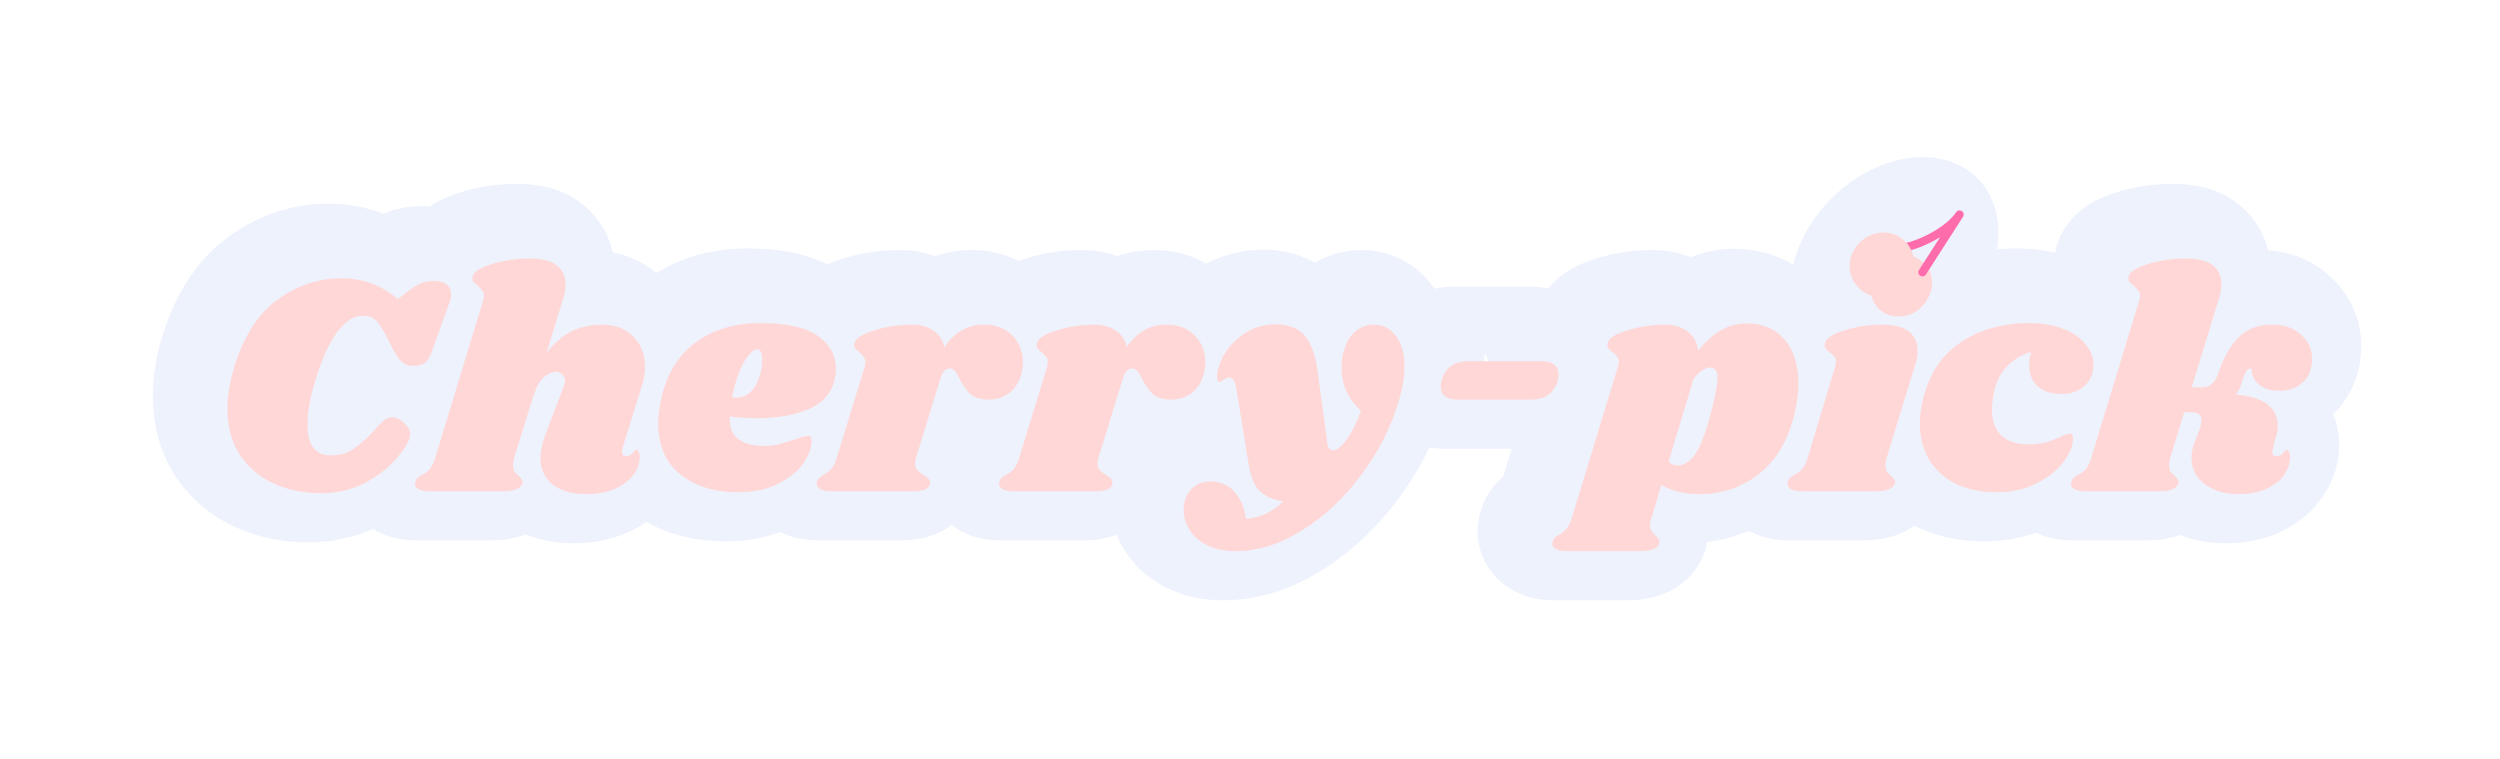 <svg width="303" height="92" viewBox="0 0 303 92" fill="none" xmlns="http://www.w3.org/2000/svg">
<ellipse cx="229.614" cy="31.56" rx="14.153" ry="10.72" transform="rotate(-44.363 229.614 31.56)" fill="#EEF2FD"/>
<path d="M31.597 57.045L34.746 50.239L34.746 50.239L31.597 57.045ZM27.512 53.571L21.193 57.611L21.231 57.671L21.271 57.731L27.512 53.571ZM26.824 42.995L19.654 40.796L19.647 40.818L19.641 40.839L26.824 42.995ZM32.132 34.747L36.472 40.864L36.494 40.848L36.516 40.833L32.132 34.747ZM43.586 32.838L46.289 25.842L46.289 25.842L43.586 32.838ZM46.679 34.709L41.773 40.382L46.427 44.407L51.283 40.629L46.679 34.709ZM47.71 33.907L43.105 27.987L43.105 27.987L47.71 33.907ZM49.428 32.8L46.518 25.888L46.45 25.916L46.382 25.946L49.428 32.8ZM52.559 32.914L48.124 38.963L48.124 38.963L52.559 32.914ZM52.979 34.976L45.931 32.413L45.925 32.428L45.92 32.442L52.979 34.976ZM50.841 40.933L43.782 38.399L43.753 38.48L43.726 38.561L50.841 40.933ZM50.001 42.384L45.156 36.658L45.042 36.754L44.933 36.855L50.001 42.384ZM46.946 42.116L41.209 46.947L41.347 47.111L41.494 47.266L46.946 42.116ZM45.533 39.673L52.33 36.501L52.274 36.38L52.213 36.262L45.533 39.673ZM39.348 38.68L45.319 43.218L45.341 43.19L45.362 43.161L39.348 38.68ZM36.714 44.446L29.544 42.245L29.541 42.252L36.714 44.446ZM36.446 52.731L30.475 57.269L30.52 57.328L30.566 57.386L36.446 52.731ZM41.334 52.846L37.127 46.636L37.08 46.668L37.032 46.701L41.334 52.846ZM43.739 50.669L38.189 45.624L38.161 45.655L38.133 45.686L43.739 50.669ZM44.961 49.447L49.762 55.209L49.784 55.191L49.805 55.173L44.961 49.447ZM47.443 49.715L52.46 44.14L52.46 44.14L47.443 49.715ZM48.168 51.089L40.68 50.673L40.659 51.051L40.676 51.43L48.168 51.089ZM46.794 53.685L40.949 48.985L40.918 49.024L40.887 49.063L46.794 53.685ZM42.937 56.855L46.614 63.391L46.631 63.382L46.647 63.373L42.937 56.855ZM37.363 50.729C36.162 50.729 35.337 50.512 34.746 50.239L28.448 63.852C31.268 65.157 34.287 65.729 37.363 65.729V50.729ZM34.746 50.239C34.264 50.016 33.984 49.759 33.752 49.411L21.271 57.731C23.075 60.437 25.519 62.497 28.448 63.852L34.746 50.239ZM33.831 49.531C33.744 49.395 33.523 48.988 33.523 47.958H18.523C18.523 51.306 19.294 54.641 21.193 57.611L33.831 49.531ZM33.523 47.958C33.523 47.3 33.639 46.379 34.008 45.15L19.641 40.839C18.94 43.174 18.523 45.562 18.523 47.958H33.523ZM33.995 45.194C34.86 42.372 35.881 41.283 36.472 40.864L27.791 28.631C23.648 31.571 21.131 35.981 19.654 40.796L33.995 45.194ZM36.516 40.833C37.716 39.968 38.735 39.689 39.73 39.689V24.689C35.328 24.689 31.282 26.116 27.748 28.662L36.516 40.833ZM39.73 39.689C40.444 39.689 40.785 39.796 40.883 39.834L46.289 25.842C44.148 25.015 41.918 24.689 39.73 24.689V39.689ZM40.883 39.834C41.169 39.944 41.459 40.111 41.773 40.382L51.585 29.036C50.015 27.678 48.244 26.597 46.289 25.842L40.883 39.834ZM51.283 40.629L52.314 39.827L43.105 27.987L42.074 28.789L51.283 40.629ZM52.314 39.827C52.419 39.746 52.505 39.682 52.575 39.632C52.645 39.582 52.692 39.55 52.718 39.534C52.744 39.517 52.739 39.521 52.705 39.54C52.673 39.558 52.594 39.6 52.474 39.654L46.382 25.946C45.107 26.513 43.976 27.31 43.105 27.987L52.314 39.827ZM52.339 39.712C51.8 39.939 51.33 39.995 51.032 39.995V24.994C49.562 24.994 48.023 25.254 46.518 25.888L52.339 39.712ZM51.032 39.995C50.615 39.995 49.406 39.903 48.124 38.963L56.994 26.866C54.949 25.366 52.721 24.994 51.032 24.994V39.995ZM48.124 38.963C47.357 38.4 46.663 37.607 46.197 36.613C45.746 35.65 45.632 34.764 45.632 34.136H60.632C60.632 31.567 59.572 28.757 56.994 26.866L48.124 38.963ZM45.632 34.136C45.632 33.488 45.753 32.902 45.931 32.413L60.027 37.539C60.409 36.491 60.632 35.345 60.632 34.136H45.632ZM45.92 32.442L43.782 38.399L57.9 43.467L60.038 37.51L45.92 32.442ZM43.726 38.561C43.727 38.556 43.792 38.358 43.968 38.053C44.141 37.754 44.505 37.209 45.156 36.658L54.845 48.109C56.714 46.528 57.552 44.517 57.956 43.304L43.726 38.561ZM44.933 36.855C46.59 35.336 48.319 35.304 48.588 35.304V50.304C50.129 50.304 52.8 49.992 55.069 47.912L44.933 36.855ZM48.588 35.304C49.137 35.304 49.833 35.402 50.577 35.714C51.329 36.028 51.941 36.482 52.399 36.967L41.494 47.266C43.421 49.307 45.979 50.304 48.588 50.304V35.304ZM52.683 37.285C52.785 37.406 52.837 37.483 52.841 37.489C52.847 37.499 52.827 37.469 52.781 37.389C52.684 37.223 52.534 36.938 52.33 36.501L38.737 42.844C39.331 44.117 40.139 45.676 41.209 46.947L52.683 37.285ZM52.213 36.262C51.621 35.102 50.663 33.318 49.348 32.002L38.741 42.609C38.622 42.49 38.533 42.39 38.475 42.321C38.415 42.251 38.374 42.198 38.352 42.168C38.311 42.113 38.312 42.109 38.355 42.177C38.395 42.242 38.459 42.348 38.547 42.505C38.633 42.66 38.736 42.852 38.854 43.084L52.213 36.262ZM49.348 32.002C47.107 29.761 44.344 29.233 42.364 29.233V44.233C41.861 44.233 40.218 44.086 38.741 42.609L49.348 32.002ZM42.364 29.233C37.875 29.233 34.918 32.073 33.334 34.199L45.362 43.161C45.487 42.993 45.358 43.222 44.895 43.521C44.368 43.861 43.488 44.233 42.364 44.233V29.233ZM33.377 34.142C31.633 36.436 30.44 39.325 29.544 42.245L43.883 46.646C44.565 44.424 45.128 43.469 45.319 43.218L33.377 34.142ZM29.541 42.252C28.769 44.776 28.221 47.379 28.221 49.867H43.221C43.221 49.454 43.334 48.442 43.886 46.639L29.541 42.252ZM28.221 49.867C28.221 51.877 28.565 54.757 30.475 57.269L42.417 48.193C42.909 48.84 43.102 49.416 43.172 49.696C43.241 49.966 43.221 50.053 43.221 49.867H28.221ZM30.566 57.386C32.545 59.886 35.408 61.147 38.394 61.147V46.147C38.94 46.147 39.688 46.255 40.489 46.632C41.301 47.014 41.912 47.553 42.327 48.076L30.566 57.386ZM38.394 61.147C40.693 61.147 43.295 60.627 45.634 58.99L37.032 46.701C37.844 46.133 38.486 46.147 38.394 46.147V61.147ZM45.54 59.055C46.967 58.088 48.228 56.908 49.344 55.652L38.133 45.686C37.621 46.263 37.278 46.534 37.127 46.636L45.54 59.055ZM49.288 55.714C49.486 55.497 49.631 55.345 49.73 55.247C49.837 55.139 49.842 55.143 49.762 55.209L40.159 43.686C39.448 44.278 38.763 44.993 38.189 45.624L49.288 55.714ZM49.805 55.173C49.087 55.781 47.771 56.527 45.992 56.527V41.527C43.499 41.527 41.496 42.554 40.116 43.722L49.805 55.173ZM45.992 56.527C43.865 56.527 42.629 55.473 42.425 55.289L52.46 44.14C51.238 43.04 49.035 41.527 45.992 41.527V56.527ZM42.425 55.289C42.099 54.996 40.527 53.423 40.68 50.673L55.657 51.505C55.86 47.838 53.804 45.35 52.46 44.14L42.425 55.289ZM40.676 51.43C40.633 50.49 40.803 49.773 40.92 49.388C41.041 48.989 41.17 48.733 41.215 48.649C41.294 48.501 41.262 48.596 40.949 48.985L52.638 58.386C53.267 57.604 53.935 56.681 54.472 55.667C54.92 54.821 55.764 53.027 55.66 50.748L40.676 51.43ZM40.887 49.063C40.715 49.283 40.261 49.748 39.227 50.337L46.647 63.373C48.922 62.078 51.039 60.43 52.7 58.308L40.887 49.063ZM39.26 50.318C38.88 50.532 38.315 50.729 37.363 50.729V65.729C40.584 65.729 43.736 65.01 46.614 63.391L39.26 50.318ZM73.917 52.731L80.625 56.085L80.9 55.536L81.082 54.949L73.917 52.731ZM73.955 53.609L67.955 58.109L68.275 58.535L68.652 58.912L73.955 53.609ZM75.101 53.38L69.296 48.631L69.27 48.663L69.244 48.695L75.101 53.38ZM75.865 53.227L68.971 56.182L69.058 56.384L69.156 56.581L75.865 53.227ZM75.979 53.8H68.479V53.929L68.484 54.059L75.979 53.8ZM75.254 55.976L81.28 60.441L81.319 60.388L81.356 60.336L75.254 55.976ZM73.001 57.694L76.064 64.541L76.104 64.523L76.144 64.504L73.001 57.694ZM65.479 57.198L60.812 63.069L60.859 63.106L60.906 63.143L65.479 57.198ZM63.952 54.067H56.452V54.141L56.453 54.214L63.952 54.067ZM64.639 50.898L71.623 53.631L71.634 53.603L71.645 53.574L64.639 50.898ZM66.739 45.4L59.739 42.708L59.736 42.716L59.733 42.724L66.739 45.4ZM66.586 43.834L61.283 49.138L61.613 49.468L61.982 49.755L66.586 43.834ZM64.334 44.216L69.335 49.806L69.343 49.798L69.351 49.791L64.334 44.216ZM63.15 46.355H55.65L70.318 48.56L63.15 46.355ZM63.15 46.278H70.65L55.987 44.055L63.15 46.278ZM60.745 54.029L53.581 51.806L53.519 52.007L53.468 52.21L60.745 54.029ZM60.821 55.633L54.461 59.608L54.583 59.804L54.718 59.992L60.821 55.633ZM61.355 56.167L66.659 50.864L66.329 50.534L65.96 50.247L61.355 56.167ZM61.737 56.626L55.306 60.484L55.505 60.816L55.737 61.126L61.737 56.626ZM61.775 57.045L68.775 59.738L68.895 59.426L68.987 59.106L61.775 57.045ZM61.012 57.771L58.226 50.807L58.226 50.807L61.012 57.771ZM49.099 57.694L44.599 63.694L44.766 63.819L44.939 63.935L49.099 57.694ZM48.794 56.816L41.678 54.445L41.627 54.599L41.582 54.756L48.794 56.816ZM49.595 56.014L53.105 62.643L53.115 62.638L53.125 62.632L49.595 56.014ZM50.55 55.289L45 50.244L50.55 55.289ZM51.199 53.953L44.025 51.767L44.011 51.81L43.999 51.853L51.199 53.953ZM57.003 34.9L49.888 32.528L49.857 32.621L49.828 32.715L57.003 34.9ZM56.888 33.64L50.785 37.999L50.978 38.269L51.194 38.521L56.888 33.64ZM56.353 33.105L51.668 38.962L51.708 38.994L51.749 39.026L56.353 33.105ZM55.781 32.571L49.54 36.731L49.763 37.065L50.019 37.372L55.781 32.571ZM55.743 31.96L62.926 34.115L62.965 33.985L63 33.853L55.743 31.96ZM58.148 30.433L56.005 23.246L56.005 23.246L58.148 30.433ZM65.937 30.624L61.2 36.438L61.251 36.48L61.303 36.521L65.937 30.624ZM66.739 34.556L59.624 32.185L59.595 32.27L59.569 32.356L66.739 34.556ZM64.677 41.276L57.507 39.076L70.635 45.832L64.677 41.276ZM67.808 38.566L64.705 31.738L64.675 31.751L64.645 31.765L67.808 38.566ZM75.177 39.215L69.874 44.518L69.909 44.553L69.945 44.588L75.177 39.215ZM76.246 45.209L69.131 42.837L69.106 42.914L69.082 42.991L76.246 45.209ZM67.209 49.377C66.374 51.046 66.341 52.602 66.341 53.189H81.341C81.341 53.38 81.33 53.72 81.258 54.155C81.189 54.57 81.03 55.276 80.625 56.085L67.209 49.377ZM66.341 53.189C66.341 54.357 66.584 56.28 67.955 58.109L79.955 49.109C81.174 50.734 81.341 52.378 81.341 53.189H66.341ZM68.652 58.912C70.252 60.513 72.329 61.262 74.337 61.262V46.262C75.106 46.262 75.995 46.393 76.913 46.76C77.839 47.131 78.628 47.675 79.259 48.306L68.652 58.912ZM74.337 61.262C77.091 61.262 79.44 59.961 80.957 58.065L69.244 48.695C69.722 48.098 70.428 47.446 71.403 46.958C72.393 46.463 73.413 46.262 74.337 46.262V61.262ZM80.906 58.129C80.901 58.134 80.868 58.176 80.808 58.241C80.754 58.3 80.633 58.431 80.455 58.594C80.306 58.73 79.941 59.054 79.398 59.386C79.117 59.558 78.68 59.799 78.109 60.008C77.551 60.212 76.668 60.46 75.559 60.46V45.46C73.469 45.46 72.006 46.324 71.576 46.587C70.976 46.953 70.544 47.33 70.319 47.536C69.855 47.962 69.497 48.385 69.296 48.631L80.906 58.129ZM75.559 60.46C73.685 60.46 72.015 59.741 70.792 58.671C69.714 57.728 69.197 56.709 68.971 56.182L82.758 50.273C82.205 48.982 80.142 45.46 75.559 45.46V60.46ZM69.156 56.581C68.565 55.399 68.479 54.356 68.479 53.8H83.479C83.479 52.786 83.316 51.361 82.573 49.873L69.156 56.581ZM68.484 54.059C68.442 52.854 68.884 51.99 69.15 51.617L81.356 60.336C82.641 58.538 83.567 56.222 83.475 53.541L68.484 54.059ZM69.227 51.512C69.647 50.945 70.018 50.811 69.858 50.885L76.144 64.504C77.969 63.662 79.842 62.383 81.28 60.441L69.227 51.512ZM69.938 50.848C70.06 50.794 70.105 50.793 70.034 50.806C69.961 50.82 69.787 50.844 69.488 50.844V65.844C71.618 65.844 73.892 65.512 76.064 64.541L69.938 50.848ZM69.488 50.844C69.205 50.844 69.162 50.81 69.286 50.846C69.428 50.886 69.72 50.998 70.052 51.254L60.906 63.143C63.594 65.211 66.715 65.844 69.488 65.844V50.844ZM70.146 51.327C70.443 51.563 70.814 51.963 71.093 52.535C71.37 53.103 71.444 53.609 71.45 53.92L56.453 54.214C56.521 57.685 58.022 60.852 60.812 63.069L70.146 51.327ZM71.452 54.067C71.452 54.202 71.436 54.239 71.453 54.158C71.471 54.077 71.517 53.904 71.623 53.631L57.655 48.165C56.963 49.932 56.452 51.935 56.452 54.067H71.452ZM71.645 53.574L73.745 48.076L59.733 42.724L57.633 48.222L71.645 53.574ZM73.739 48.092C73.989 47.443 74.43 46.163 74.43 44.598H59.43C59.43 43.952 59.526 43.466 59.586 43.214C59.65 42.946 59.715 42.769 59.739 42.708L73.739 48.092ZM74.43 44.598C74.43 42.321 73.519 39.725 71.191 37.914L61.982 49.755C61.17 49.124 60.47 48.27 60.005 47.237C59.553 46.234 59.43 45.3 59.43 44.598H74.43ZM71.89 38.531C70.188 36.829 67.983 36.029 65.823 36.029V51.029C65.13 51.029 64.311 50.911 63.457 50.569C62.594 50.224 61.862 49.717 61.283 49.138L71.89 38.531ZM65.823 36.029C62.84 36.029 60.632 37.457 59.316 38.642L69.351 49.791C69.053 50.059 67.838 51.029 65.823 51.029V36.029ZM59.333 38.627C57.394 40.362 56.47 42.561 55.982 44.149L70.318 48.56C70.358 48.431 70.348 48.507 70.237 48.708C70.126 48.907 69.856 49.34 69.335 49.806L59.333 38.627ZM70.65 46.355V46.278H55.65V46.355H70.65ZM55.987 44.055L53.581 51.806L67.907 56.252L70.313 48.501L55.987 44.055ZM53.468 52.21C53.294 52.906 53.13 53.809 53.13 54.831H68.13C68.13 55.395 68.042 55.763 68.02 55.848L53.468 52.21ZM53.13 54.831C53.13 56.056 53.357 57.842 54.461 59.608L67.181 51.658C68.03 53.016 68.13 54.268 68.13 54.831H53.13ZM54.718 59.992C55.378 60.916 56.123 61.599 56.751 62.087L65.96 50.247C66.129 50.379 66.518 50.706 66.924 51.273L54.718 59.992ZM56.052 61.471C56.021 61.44 55.937 61.353 55.823 61.217C55.717 61.089 55.52 60.841 55.306 60.484L68.168 52.767C67.633 51.874 67.014 51.22 66.659 50.864L56.052 61.471ZM55.737 61.126C53.848 58.606 54.278 55.986 54.564 54.985L68.987 59.106C69.375 57.749 69.779 54.848 67.737 52.125L55.737 61.126ZM54.775 54.353C55.108 53.489 55.635 52.692 56.323 52.038C56.993 51.401 57.683 51.025 58.226 50.807L63.797 64.734C65.778 63.942 67.777 62.334 68.775 59.738L54.775 54.353ZM58.226 50.807C58.536 50.683 58.791 50.613 58.959 50.573C59.129 50.533 59.253 50.514 59.316 50.506C59.431 50.491 59.426 50.5 59.255 50.5V65.5C60.285 65.5 62.047 65.434 63.797 64.734L58.226 50.807ZM59.255 50.5H50.55V65.5H59.255V50.5ZM50.55 50.5C50.575 50.5 50.832 50.499 51.236 50.584C51.624 50.666 52.395 50.878 53.259 51.454L44.939 63.935C47.12 65.389 49.439 65.5 50.55 65.5V50.5ZM53.599 51.694C54.361 52.266 55.335 53.279 55.877 54.839C56.427 56.419 56.294 57.867 56.005 58.877L41.582 54.756C41.192 56.122 41.059 57.895 41.71 59.767C42.354 61.62 43.531 62.894 44.599 63.694L53.599 51.694ZM55.909 59.188C55.148 61.468 53.51 62.428 53.105 62.643L46.086 49.386C44.815 50.059 42.642 51.553 41.678 54.445L55.909 59.188ZM53.125 62.632C54.158 62.081 55.19 61.334 56.099 60.334L45 50.244C45.401 49.804 45.797 49.541 46.066 49.397L53.125 62.632ZM56.099 60.334C57.474 58.822 58.092 57.107 58.399 56.053L43.999 51.853C44 51.851 44.01 51.816 44.032 51.756C44.055 51.696 44.094 51.597 44.157 51.468C44.271 51.234 44.525 50.767 45 50.244L56.099 60.334ZM58.373 56.138L64.177 37.085L49.828 32.715L44.025 51.767L58.373 56.138ZM64.118 37.272C64.319 36.668 64.617 35.614 64.617 34.327H49.617C49.617 33.797 49.681 33.378 49.734 33.114C49.788 32.843 49.85 32.642 49.888 32.528L64.118 37.272ZM64.617 34.327C64.617 32.619 64.116 30.549 62.583 28.759L51.194 38.521C49.965 37.088 49.617 35.475 49.617 34.327H64.617ZM62.991 29.281C62.331 28.357 61.585 27.673 60.958 27.185L51.749 39.026C51.58 38.894 51.191 38.567 50.785 37.999L62.991 29.281ZM61.039 27.249C61.026 27.238 61.064 27.268 61.137 27.336C61.204 27.399 61.355 27.545 61.542 27.77L50.019 37.372C50.607 38.078 51.236 38.616 51.668 38.962L61.039 27.249ZM62.021 28.411C63.637 30.834 63.195 33.22 62.926 34.115L48.559 29.805C48.138 31.209 47.721 34.002 49.54 36.731L62.021 28.411ZM63 33.853C62.388 36.2 60.803 37.265 60.479 37.471C60.057 37.739 59.886 37.741 60.292 37.62L56.005 23.246C54.96 23.557 53.662 24.03 52.438 24.808C51.312 25.523 49.251 27.134 48.486 30.067L63 33.853ZM60.292 37.62C61.018 37.403 61.809 37.284 62.692 37.284V22.284C60.419 22.284 58.18 22.597 56.005 23.246L60.292 37.62ZM62.692 37.284C62.986 37.284 62.964 37.315 62.731 37.254C62.49 37.192 61.882 36.994 61.2 36.438L70.675 24.809C68.012 22.64 64.838 22.284 62.692 22.284V37.284ZM61.303 36.521C60.807 36.131 60.299 35.551 59.943 34.788C59.593 34.04 59.506 33.365 59.506 32.914H74.506C74.506 29.824 73.229 26.815 70.571 24.726L61.303 36.521ZM59.506 32.914C59.506 32.663 59.549 32.41 59.624 32.185L73.854 36.928C74.286 35.634 74.506 34.286 74.506 32.914H59.506ZM59.569 32.356L57.507 39.076L71.847 43.476L73.909 36.756L59.569 32.356ZM70.635 45.832C70.876 45.517 71.041 45.358 71.114 45.295C71.183 45.235 71.139 45.288 70.971 45.366L64.645 31.765C62.132 32.934 60.2 34.784 58.719 36.721L70.635 45.832ZM70.912 45.393C71.004 45.351 71.147 45.302 71.435 45.302V30.302C69.127 30.302 66.853 30.761 64.705 31.738L70.912 45.393ZM71.435 45.302C71.453 45.302 71.236 45.304 70.886 45.172C70.514 45.031 70.157 44.801 69.874 44.518L80.481 33.911C77.899 31.33 74.621 30.302 71.435 30.302V45.302ZM69.945 44.588C69.692 44.341 69.45 43.998 69.292 43.598C69.14 43.214 69.128 42.94 69.128 42.88H84.128C84.128 39.605 82.996 36.36 80.409 33.841L69.945 44.588ZM69.128 42.88C69.128 42.875 69.128 42.869 69.129 42.862C69.129 42.854 69.13 42.847 69.131 42.841C69.132 42.834 69.133 42.831 69.134 42.829C69.134 42.828 69.133 42.831 69.131 42.837L83.361 47.581C83.866 46.068 84.128 44.492 84.128 42.88H69.128ZM69.082 42.991L66.753 50.513L81.082 54.949L83.411 47.428L69.082 42.991ZM97.588 39.176L93.209 45.265L93.244 45.29L93.28 45.316L97.588 39.176ZM99.612 44.446L92.336 42.626L92.316 42.705L92.299 42.783L99.612 44.446ZM96.405 48.073L99.26 55.008L99.286 54.997L99.311 54.987L96.405 48.073ZM86.897 48.913L87.984 41.492L79.562 40.259L79.399 48.769L86.897 48.913ZM87.967 51.7L92.365 45.625L92.365 45.625L87.967 51.7ZM92.816 52.311L94.478 59.624L94.634 59.589L94.789 59.547L92.816 52.311ZM94.954 51.662L97.263 58.798L97.37 58.763L97.476 58.725L94.954 51.662ZM96.825 51.776H89.325V51.883L89.328 51.991L96.825 51.776ZM95.832 54.602L101.946 58.946L101.972 58.908L101.998 58.871L95.832 54.602ZM92.778 57.084L96.182 63.766L96.182 63.766L92.778 57.084ZM80.941 55.976L85.586 50.088L85.586 50.088L80.941 55.976ZM78.536 47.08L71.186 45.586L71.184 45.598L71.181 45.609L78.536 47.08ZM82.698 40.016L87.151 46.051L87.157 46.046L87.163 46.042L82.698 40.016ZM87.165 46.622L79.822 45.092L78.352 52.15L85.346 53.898L87.165 46.622ZM90.028 45.171L96.561 48.856L96.561 48.856L90.028 45.171ZM90.83 41.849L98.329 41.693L98.327 41.637L98.326 41.581L90.83 41.849ZM89.227 41.467L94.85 46.429L94.921 46.35L94.988 46.269L89.227 41.467ZM88.081 43.453L81.188 40.498L81.151 40.582L81.118 40.667L88.081 43.453ZM90.563 45.111C91.807 45.111 92.625 45.214 93.113 45.323C93.614 45.434 93.537 45.501 93.209 45.265L101.968 33.088C98.566 30.641 94.257 30.111 90.563 30.111V45.111ZM93.28 45.316C93.243 45.289 92.939 45.062 92.659 44.555C92.363 44.021 92.265 43.486 92.265 43.109H107.265C107.265 38.776 105.102 35.287 101.897 33.037L93.28 45.316ZM92.265 43.109C92.265 43.07 92.269 42.896 92.336 42.626L106.888 46.264C107.159 45.18 107.265 44.115 107.265 43.109H92.265ZM92.299 42.783C92.367 42.482 92.55 42.045 92.905 41.644C93.24 41.265 93.524 41.148 93.499 41.159L99.311 54.987C103.023 53.427 105.945 50.423 106.926 46.108L92.299 42.783ZM93.549 41.138C92.929 41.393 91.894 41.642 90.257 41.642V56.642C93.355 56.642 96.418 56.178 99.26 55.008L93.549 41.138ZM90.257 41.642C89.377 41.642 88.624 41.585 87.984 41.492L85.811 56.334C87.259 56.545 88.745 56.642 90.257 56.642V41.642ZM79.399 48.769C79.349 51.365 80.044 55.223 83.568 57.775L92.365 45.625C93.282 46.289 93.855 47.153 94.148 47.916C94.41 48.599 94.396 49.054 94.396 49.057L79.399 48.769ZM83.568 57.775C86.047 59.57 88.841 60.002 91.059 60.002V45.002C90.886 45.002 90.949 44.983 91.176 45.041C91.416 45.104 91.861 45.26 92.365 45.625L83.568 57.775ZM91.059 60.002C92.194 60.002 93.339 59.883 94.478 59.624L91.153 44.997C91.172 44.993 91.146 45.002 91.059 45.002V60.002ZM94.789 59.547C95.506 59.351 96.341 59.096 97.263 58.798L92.645 44.526C91.836 44.788 91.246 44.965 90.842 45.075L94.789 59.547ZM97.476 58.725C97.722 58.637 97.801 58.618 97.76 58.629C97.736 58.635 97.623 58.664 97.445 58.695C97.353 58.711 97.222 58.731 97.06 58.747C96.901 58.763 96.677 58.78 96.405 58.78V43.78C95.278 43.78 94.33 44.02 93.942 44.122C93.417 44.261 92.898 44.432 92.431 44.599L97.476 58.725ZM96.405 58.78C95.03 58.78 92.743 58.315 90.994 56.249C89.449 54.423 89.325 52.489 89.325 51.776H104.325C104.325 50.732 104.13 48.551 102.445 46.559C100.557 44.328 98.06 43.78 96.405 43.78V58.78ZM89.328 51.991C89.294 50.803 89.761 50.195 89.666 50.333L101.998 58.871C103.278 57.023 104.407 54.531 104.322 51.562L89.328 51.991ZM89.718 50.258C89.899 50.003 89.933 50.115 89.373 50.401L96.182 63.766C98.32 62.677 100.391 61.135 101.946 58.946L89.718 50.258ZM89.373 50.401C89.317 50.429 88.917 50.614 87.89 50.614V65.615C90.681 65.615 93.539 65.113 96.182 63.766L89.373 50.401ZM87.89 50.614C86.356 50.614 85.791 50.249 85.586 50.088L76.296 61.865C79.706 64.555 83.773 65.615 87.89 65.615V50.614ZM85.586 50.088C85.594 50.094 85.635 50.129 85.684 50.193C85.735 50.258 85.767 50.318 85.784 50.356C85.819 50.436 85.73 50.29 85.73 49.753H70.73C70.73 54.302 72.346 58.749 76.296 61.865L85.586 50.088ZM85.73 49.753C85.73 49.623 85.751 49.245 85.89 48.551L71.181 45.609C70.913 46.952 70.73 48.355 70.73 49.753H85.73ZM85.885 48.574C86.231 46.875 86.798 46.312 87.151 46.051L78.244 33.982C74.321 36.877 72.113 41.023 71.186 45.586L85.885 48.574ZM87.163 46.042C87.854 45.53 88.85 45.111 90.563 45.111V30.111C86.115 30.111 81.868 31.296 78.232 33.991L87.163 46.042ZM85.346 53.898C86.313 54.14 87.156 54.16 87.585 54.16V39.16C87.666 39.16 87.819 39.163 88.025 39.181C88.219 39.199 88.559 39.24 88.984 39.346L85.346 53.898ZM87.585 54.16C91.573 54.16 94.779 52.014 96.561 48.856L83.496 41.486C83.723 41.084 84.212 40.421 85.095 39.883C86.001 39.331 86.913 39.16 87.585 39.16V54.16ZM96.561 48.856C97.829 46.608 98.38 44.158 98.329 41.693L83.332 42.005C83.332 42.018 83.33 41.953 83.358 41.836C83.387 41.716 83.436 41.593 83.496 41.486L96.561 48.856ZM98.326 41.581C98.297 40.785 98.168 39.072 97.17 37.326C95.856 35.026 93.34 33.28 90.219 33.28V48.28C89.101 48.28 87.805 48.004 86.573 47.253C85.367 46.519 84.601 45.564 84.147 44.768C83.353 43.379 83.338 42.2 83.335 42.117L98.326 41.581ZM90.219 33.28C88.02 33.28 86.386 34.166 85.492 34.785C84.572 35.422 83.902 36.141 83.465 36.666L94.988 46.269C94.933 46.335 94.62 46.71 94.03 47.118C93.467 47.508 92.139 48.28 90.219 48.28V33.28ZM83.603 36.505C82.456 37.805 81.701 39.301 81.188 40.498L94.975 46.407C95.025 46.29 95.066 46.202 95.098 46.137C95.129 46.073 95.147 46.041 95.15 46.036C95.153 46.031 95.135 46.064 95.091 46.126C95.048 46.188 94.97 46.294 94.85 46.429L83.603 36.505ZM81.118 40.667C80.558 42.065 80.141 43.562 79.822 45.092L94.507 48.151C94.697 47.238 94.891 46.622 95.045 46.238L81.118 40.667ZM121.13 39.1L115.748 44.324L115.787 44.364L115.827 44.403L121.13 39.1ZM122.276 43.644L115 41.825L114.994 41.846L114.989 41.867L122.276 43.644ZM120.825 46.049L116.191 40.152L116.191 40.152L120.825 46.049ZM116.052 46.202L110.894 51.647L110.964 51.712L111.035 51.776L116.052 46.202ZM114.754 44.369L107.968 47.563L108.006 47.643L108.046 47.723L114.754 44.369ZM114.181 43.414L119.825 38.476L119.825 38.476L114.181 43.414ZM112.883 43.414L107.58 38.111L107.403 38.288L107.239 38.476L112.883 43.414ZM112.387 44.484L119.554 46.691L119.562 46.665L119.57 46.639L112.387 44.484ZM109.447 54.029L116.41 56.815L116.524 56.53L116.614 56.237L109.447 54.029ZM109.637 55.442L103.717 60.046L104.004 60.415L104.334 60.745L109.637 55.442ZM110.439 56.053L114.6 49.812L114.486 49.737L114.37 49.665L110.439 56.053ZM111.05 56.549L116.907 51.864L116.907 51.864L111.05 56.549ZM111.165 57.045L118.578 58.186L118.594 58.081L118.607 57.976L111.165 57.045ZM110.592 57.771L107.449 50.961L107.343 51.01L107.238 51.063L110.592 57.771ZM97.801 57.694L93.301 63.694L93.345 63.728L93.39 63.76L97.801 57.694ZM97.457 56.816L90.342 54.445L90.211 54.839L90.124 55.245L97.457 56.816ZM98.259 56.014L101.768 62.643L101.779 62.638L101.789 62.632L98.259 56.014ZM99.214 55.289L93.664 50.244L93.664 50.244L99.214 55.289ZM99.863 53.953L92.695 51.745L92.679 51.799L92.663 51.853L99.863 53.953ZM103.261 42.918L96.297 40.133L96.184 40.418L96.093 40.711L103.261 42.918ZM103.147 41.734L96.906 45.895L97.128 46.228L97.385 46.536L103.147 41.734ZM102.612 41.162L107.629 35.587L107.467 35.441L107.297 35.305L102.612 41.162ZM102.077 40.627L95.837 44.788L95.837 44.788L102.077 40.627ZM102.039 40.016L109.223 42.172L109.262 42.041L109.296 41.91L102.039 40.016ZM104.445 38.489L106.588 45.676L106.646 45.659L106.703 45.641L104.445 38.489ZM111.585 38.527L107.269 44.661L107.346 44.715L107.424 44.768L111.585 38.527ZM112.921 40.513L105.62 42.23L109.543 58.901L119.134 44.713L112.921 40.513ZM117.732 45.302C117.687 45.302 117.398 45.294 116.974 45.133C116.525 44.961 116.094 44.679 115.748 44.324L126.512 33.876C124.004 31.293 120.787 30.302 117.732 30.302V45.302ZM115.827 44.403C115.593 44.169 115.335 43.818 115.152 43.365C114.97 42.917 114.928 42.535 114.928 42.307H129.928C129.928 39.134 128.767 36.13 126.433 33.797L115.827 44.403ZM114.928 42.307C114.928 42.268 114.932 42.094 115 41.825L129.552 45.463C129.823 44.379 129.928 43.313 129.928 42.307H114.928ZM114.989 41.867C115.016 41.756 115.096 41.492 115.3 41.154C115.511 40.804 115.81 40.451 116.191 40.152L125.458 51.947C127.725 50.166 128.986 47.782 129.562 45.421L114.989 41.867ZM116.191 40.152C116.515 39.897 116.899 39.689 117.311 39.553C117.715 39.421 118.052 39.389 118.267 39.389V54.389C120.77 54.389 123.296 53.645 125.458 51.947L116.191 40.152ZM118.267 39.389C118.391 39.389 119.725 39.417 121.069 40.627L111.035 51.776C113.398 53.903 116.207 54.389 118.267 54.389V39.389ZM121.21 40.757C121.365 40.904 121.452 41.018 121.485 41.065C121.517 41.111 121.505 41.102 121.462 41.015L108.046 47.723C108.714 49.059 109.625 50.445 110.894 51.647L121.21 40.757ZM121.54 41.176C121.229 40.516 120.686 39.46 119.825 38.476L108.537 48.353C108.247 48.022 108.083 47.758 108.027 47.665C107.962 47.557 107.944 47.513 107.968 47.563L121.54 41.176ZM119.825 38.476C118.507 36.969 116.358 35.609 113.57 35.609V50.609C112.528 50.609 111.487 50.367 110.541 49.894C109.624 49.435 108.97 48.849 108.537 48.353L119.825 38.476ZM113.57 35.609C111.059 35.609 108.988 36.702 107.58 38.111L118.186 48.718C117.733 49.171 117.095 49.665 116.253 50.039C115.394 50.421 114.476 50.609 113.57 50.609V35.609ZM107.239 38.476C105.957 39.941 105.423 41.594 105.203 42.328L119.57 46.639C119.577 46.616 119.538 46.756 119.428 46.993C119.333 47.196 119.066 47.738 118.527 48.353L107.239 38.476ZM105.219 42.276L102.279 51.821L116.614 56.237L119.554 46.691L105.219 42.276ZM102.483 51.244C101.892 52.72 101.87 54.068 101.87 54.602H116.87C116.87 54.708 116.866 54.941 116.823 55.259C116.784 55.551 116.687 56.122 116.41 56.815L102.483 51.244ZM101.87 54.602C101.87 56.355 102.374 58.319 103.717 60.046L115.558 50.837C116.544 52.106 116.87 53.51 116.87 54.602H101.87ZM104.334 60.745C105.066 61.477 105.84 62.029 106.509 62.44L114.37 49.665C114.384 49.674 114.444 49.712 114.536 49.782C114.627 49.851 114.77 49.968 114.941 50.139L104.334 60.745ZM106.279 62.293C106.306 62.311 106.229 62.262 106.092 62.15C106.02 62.092 105.905 61.995 105.765 61.861C105.631 61.733 105.424 61.523 105.194 61.234L116.907 51.864C116.018 50.753 114.948 50.045 114.6 49.812L106.279 62.293ZM105.194 61.234C103.721 59.394 103.566 57.37 103.723 56.115L118.607 57.976C118.815 56.314 118.583 53.959 116.907 51.864L105.194 61.234ZM103.752 55.905C103.906 54.904 104.32 53.811 105.097 52.828C105.855 51.867 106.738 51.29 107.449 50.961L113.735 64.581C116.11 63.484 118.106 61.253 118.578 58.186L103.752 55.905ZM107.238 51.063C107.704 50.83 108.098 50.703 108.347 50.635C108.603 50.566 108.797 50.533 108.901 50.518C109.096 50.49 109.148 50.5 108.988 50.5V65.5C109.818 65.5 111.931 65.487 113.946 64.479L107.238 51.063ZM108.988 50.5H99.214V65.5H108.988V50.5ZM99.214 50.5C99.233 50.5 99.512 50.498 99.949 50.593C100.361 50.682 101.247 50.927 102.212 51.629L93.39 63.76C95.679 65.425 98.198 65.5 99.214 65.5V50.5ZM102.301 51.694C103.024 52.237 103.92 53.164 104.47 54.57C105.03 56.001 105.011 57.363 104.791 58.388L90.124 55.245C89.828 56.626 89.827 58.312 90.502 60.036C91.167 61.735 92.273 62.923 93.301 63.694L102.301 51.694ZM104.573 59.188C103.812 61.468 102.174 62.428 101.768 62.643L94.75 49.386C93.479 50.059 91.306 51.553 90.342 54.445L104.573 59.188ZM101.789 62.632C102.822 62.081 103.854 61.334 104.763 60.334L93.664 50.244C94.064 49.804 94.46 49.541 94.73 49.397L101.789 62.632ZM104.763 60.334C106.138 58.822 106.755 57.107 107.063 56.053L92.663 51.853C92.663 51.851 92.674 51.816 92.696 51.756C92.719 51.696 92.758 51.597 92.821 51.468C92.934 51.234 93.188 50.767 93.664 50.244L104.763 60.334ZM107.031 56.16L110.429 45.126L96.093 40.711L92.695 51.745L107.031 56.16ZM110.225 45.704C110.79 44.291 110.837 43.013 110.837 42.384H95.838C95.838 42.234 95.845 41.97 95.894 41.628C95.941 41.299 96.045 40.765 96.297 40.133L110.225 45.704ZM110.837 42.384C110.837 41.056 110.541 38.892 108.908 36.933L97.385 46.536C96.007 44.883 95.838 43.151 95.838 42.384H110.837ZM109.387 37.574C108.758 36.631 108.022 35.941 107.629 35.587L97.595 46.736C97.607 46.747 97.55 46.698 97.454 46.594C97.371 46.505 97.154 46.266 96.906 45.895L109.387 37.574ZM107.297 35.305C107.327 35.329 107.437 35.419 107.591 35.572C107.732 35.713 108.015 36.013 108.318 36.467L95.837 44.788C96.576 45.896 97.46 46.645 97.927 47.018L107.297 35.305ZM108.318 36.467C109.933 38.89 109.492 41.276 109.223 42.172L94.856 37.861C94.434 39.266 94.018 42.059 95.837 44.788L108.318 36.467ZM109.296 41.91C108.684 44.256 107.1 45.321 106.775 45.527C106.353 45.795 106.182 45.797 106.588 45.676L102.301 31.302C101.256 31.613 99.959 32.087 98.735 32.864C97.609 33.579 95.547 35.191 94.782 38.123L109.296 41.91ZM106.703 45.641C107.397 45.422 108.148 45.302 108.988 45.302V30.302C106.673 30.302 104.395 30.64 102.186 31.337L106.703 45.641ZM108.988 45.302C108.864 45.302 108.122 45.261 107.269 44.661L115.901 32.394C113.673 30.826 111.2 30.302 108.988 30.302V45.302ZM107.424 44.768C106.983 44.473 106.556 44.065 106.212 43.555C105.875 43.053 105.702 42.579 105.62 42.23L120.222 38.795C119.619 36.233 118.142 33.885 115.745 32.287L107.424 44.768ZM119.134 44.713C119.214 44.596 119.105 44.798 118.722 45.014C118.312 45.244 117.925 45.302 117.732 45.302V30.302C112.98 30.302 109.162 32.681 106.708 36.312L119.134 44.713ZM143.241 39.1L137.859 44.324L137.898 44.364L137.938 44.403L143.241 39.1ZM144.387 43.644L137.111 41.825L137.105 41.846L137.1 41.867L144.387 43.644ZM142.936 46.049L138.302 40.152L138.302 40.152L142.936 46.049ZM138.163 46.202L133.005 51.647L133.075 51.712L133.146 51.776L138.163 46.202ZM136.865 44.369L130.079 47.563L130.117 47.643L130.157 47.723L136.865 44.369ZM136.292 43.414L141.937 38.476L141.937 38.476L136.292 43.414ZM134.994 43.414L129.691 38.111L129.514 38.288L129.35 38.476L134.994 43.414ZM134.498 44.484L141.665 46.691L141.674 46.665L141.681 46.639L134.498 44.484ZM131.558 54.029L138.521 56.815L138.635 56.53L138.725 56.237L131.558 54.029ZM131.749 55.442L125.828 60.046L126.115 60.415L126.445 60.745L131.749 55.442ZM132.55 56.053L136.711 49.812L136.597 49.737L136.481 49.665L132.55 56.053ZM133.161 56.549L139.018 51.864L139.018 51.864L133.161 56.549ZM133.276 57.045L140.689 58.186L140.705 58.081L140.718 57.976L133.276 57.045ZM132.703 57.771L129.56 50.961L129.454 51.01L129.349 51.063L132.703 57.771ZM119.912 57.694L115.412 63.694L115.456 63.728L115.501 63.76L119.912 57.694ZM119.569 56.816L112.453 54.445L112.322 54.839L112.235 55.245L119.569 56.816ZM120.37 56.014L123.88 62.643L123.89 62.638L123.9 62.632L120.37 56.014ZM121.325 55.289L115.775 50.244L115.775 50.244L121.325 55.289ZM121.974 53.953L114.806 51.745L114.79 51.799L114.774 51.853L121.974 53.953ZM125.372 42.918L118.409 40.133L118.295 40.418L118.204 40.711L125.372 42.918ZM125.258 41.734L119.017 45.895L119.24 46.228L119.496 46.536L125.258 41.734ZM124.723 41.162L129.74 35.587L129.578 35.441L129.408 35.305L124.723 41.162ZM124.189 40.627L117.948 44.788L117.948 44.788L124.189 40.627ZM124.15 40.016L131.334 42.172L131.373 42.041L131.408 41.91L124.15 40.016ZM126.556 38.489L128.699 45.676L128.757 45.659L128.814 45.641L126.556 38.489ZM133.696 38.527L129.38 44.661L129.457 44.715L129.536 44.768L133.696 38.527ZM135.032 40.513L127.732 42.23L131.654 58.901L141.246 44.713L135.032 40.513ZM139.843 45.302C139.799 45.302 139.509 45.294 139.085 45.133C138.636 44.961 138.205 44.679 137.859 44.324L148.623 33.876C146.115 31.293 142.898 30.302 139.843 30.302V45.302ZM137.938 44.403C137.704 44.169 137.446 43.818 137.263 43.365C137.082 42.917 137.04 42.535 137.04 42.307H152.04C152.04 39.134 150.878 36.13 148.545 33.797L137.938 44.403ZM137.04 42.307C137.04 42.268 137.043 42.094 137.111 41.825L151.663 45.463C151.934 44.379 152.04 43.313 152.04 42.307H137.04ZM137.1 41.867C137.127 41.756 137.207 41.492 137.411 41.154C137.622 40.804 137.921 40.451 138.302 40.152L147.57 51.947C149.836 50.166 151.097 47.782 151.673 45.421L137.1 41.867ZM138.302 40.152C138.626 39.897 139.01 39.689 139.422 39.553C139.826 39.421 140.163 39.389 140.378 39.389V54.389C142.881 54.389 145.408 53.645 147.57 51.947L138.302 40.152ZM140.378 39.389C140.502 39.389 141.836 39.417 143.18 40.627L133.146 51.776C135.509 53.903 138.318 54.389 140.378 54.389V39.389ZM143.321 40.757C143.476 40.904 143.563 41.018 143.596 41.065C143.629 41.111 143.617 41.102 143.573 41.015L130.157 47.723C130.825 49.059 131.737 50.445 133.005 51.647L143.321 40.757ZM143.651 41.176C143.34 40.516 142.798 39.46 141.937 38.476L130.648 48.353C130.358 48.022 130.194 47.758 130.138 47.665C130.073 47.557 130.055 47.513 130.079 47.563L143.651 41.176ZM141.937 38.476C140.618 36.969 138.469 35.609 135.681 35.609V50.609C134.639 50.609 133.598 50.367 132.652 49.894C131.735 49.435 131.082 48.849 130.648 48.353L141.937 38.476ZM135.681 35.609C133.17 35.609 131.1 36.702 129.691 38.111L140.297 48.718C139.844 49.171 139.207 49.665 138.365 50.039C137.505 50.421 136.587 50.609 135.681 50.609V35.609ZM129.35 38.476C128.068 39.941 127.534 41.594 127.314 42.328L141.681 46.639C141.688 46.616 141.649 46.756 141.539 46.993C141.444 47.196 141.177 47.738 140.638 48.353L129.35 38.476ZM127.33 42.276L124.39 51.821L138.725 56.237L141.665 46.691L127.33 42.276ZM124.594 51.244C124.003 52.72 123.981 54.068 123.981 54.602H138.981C138.981 54.708 138.977 54.941 138.935 55.259C138.896 55.551 138.798 56.122 138.521 56.815L124.594 51.244ZM123.981 54.602C123.981 56.355 124.485 58.319 125.828 60.046L137.669 50.837C138.656 52.106 138.981 53.51 138.981 54.602H123.981ZM126.445 60.745C127.178 61.477 127.951 62.029 128.62 62.44L136.481 49.665C136.496 49.674 136.555 49.712 136.647 49.782C136.738 49.851 136.881 49.968 137.052 50.139L126.445 60.745ZM128.39 62.293C128.418 62.311 128.34 62.262 128.203 62.15C128.131 62.092 128.016 61.995 127.877 61.861C127.743 61.733 127.536 61.523 127.305 61.234L139.018 51.864C138.129 50.753 137.059 50.045 136.711 49.812L128.39 62.293ZM127.305 61.234C125.833 59.394 125.677 57.37 125.834 56.115L140.718 57.976C140.926 56.314 140.694 53.959 139.018 51.864L127.305 61.234ZM125.863 55.905C126.017 54.904 126.431 53.811 127.208 52.828C127.967 51.867 128.849 51.29 129.56 50.961L135.846 64.581C138.221 63.484 140.217 61.253 140.689 58.186L125.863 55.905ZM129.349 51.063C129.815 50.83 130.209 50.703 130.458 50.635C130.714 50.566 130.908 50.533 131.012 50.518C131.207 50.49 131.259 50.5 131.1 50.5V65.5C131.929 65.5 134.042 65.487 136.057 64.479L129.349 51.063ZM131.1 50.5H121.325V65.5H131.1V50.5ZM121.325 50.5C121.344 50.5 121.623 50.498 122.06 50.593C122.472 50.682 123.358 50.927 124.324 51.629L115.501 63.76C117.79 65.425 120.309 65.5 121.325 65.5V50.5ZM124.412 51.694C125.135 52.237 126.031 53.164 126.582 54.57C127.142 56.001 127.122 57.363 126.902 58.388L112.235 55.245C111.939 56.626 111.938 58.312 112.613 60.036C113.278 61.735 114.384 62.923 115.412 63.694L124.412 51.694ZM126.684 59.188C125.924 61.468 124.285 62.428 123.88 62.643L116.861 49.386C115.59 50.059 113.417 51.553 112.453 54.445L126.684 59.188ZM123.9 62.632C124.933 62.081 125.965 61.334 126.875 60.334L115.775 50.244C116.176 49.804 116.572 49.541 116.841 49.397L123.9 62.632ZM126.875 60.334C128.249 58.822 128.867 57.107 129.174 56.053L114.774 51.853C114.775 51.851 114.785 51.816 114.807 51.756C114.83 51.696 114.869 51.597 114.932 51.468C115.046 51.234 115.3 50.767 115.775 50.244L126.875 60.334ZM129.142 56.16L132.54 45.126L118.204 40.711L114.806 51.745L129.142 56.16ZM132.336 45.704C132.901 44.291 132.949 43.013 132.949 42.384H117.949C117.949 42.234 117.956 41.97 118.005 41.628C118.052 41.299 118.156 40.765 118.409 40.133L132.336 45.704ZM132.949 42.384C132.949 41.056 132.652 38.892 131.019 36.933L119.496 46.536C118.118 44.883 117.949 43.151 117.949 42.384H132.949ZM131.498 37.574C130.869 36.631 130.133 35.941 129.74 35.587L119.706 46.736C119.718 46.747 119.662 46.698 119.565 46.594C119.482 46.505 119.265 46.266 119.017 45.895L131.498 37.574ZM129.408 35.305C129.438 35.329 129.548 35.419 129.702 35.572C129.843 35.713 130.126 36.013 130.429 36.467L117.948 44.788C118.687 45.896 119.571 46.645 120.038 47.018L129.408 35.305ZM130.429 36.467C132.044 38.89 131.603 41.276 131.334 42.172L116.967 37.861C116.545 39.266 116.129 42.059 117.948 44.788L130.429 36.467ZM131.408 41.91C130.795 44.256 129.211 45.321 128.886 45.527C128.464 45.795 128.293 45.797 128.699 45.676L124.412 31.302C123.368 31.613 122.07 32.087 120.846 32.864C119.72 33.579 117.658 35.191 116.893 38.123L131.408 41.91ZM128.814 45.641C129.508 45.422 130.259 45.302 131.1 45.302V30.302C128.784 30.302 126.506 30.64 124.297 31.337L128.814 45.641ZM131.1 45.302C130.975 45.302 130.233 45.261 129.38 44.661L138.012 32.394C135.784 30.826 133.311 30.302 131.1 30.302V45.302ZM129.536 44.768C129.094 44.473 128.667 44.065 128.324 43.555C127.986 43.053 127.814 42.579 127.732 42.23L142.333 38.795C141.73 36.233 140.253 33.885 137.856 32.287L129.536 44.768ZM141.246 44.713C141.325 44.596 141.216 44.798 140.833 45.014C140.424 45.244 140.036 45.302 139.843 45.302V30.302C135.091 30.302 131.273 32.681 128.819 36.312L141.246 44.713ZM167.645 39.176L161.565 43.568L161.634 43.664L161.707 43.757L167.645 39.176ZM167.95 47.194L160.79 44.964L160.779 44.999L160.768 45.034L167.95 47.194ZM163.407 56.053L157.413 51.544L157.4 51.562L157.387 51.579L163.407 56.053ZM156.267 62.734L152.303 56.368L152.289 56.376L152.275 56.385L156.267 62.734ZM144.812 64.567L141.531 71.311L141.566 71.329L141.602 71.345L144.812 64.567ZM142.674 62.734L149.01 58.722L148.963 58.647L148.914 58.574L142.674 62.734ZM142.101 59.031L134.961 56.736L134.915 56.879L134.875 57.024L142.101 59.031ZM143.247 57.389L147.606 63.492L147.606 63.492L143.247 57.389ZM148.019 58L142.542 63.124L142.548 63.13L148.019 58ZM149.47 61.322L142.048 62.401L143.027 69.132L149.822 68.814L149.47 61.322ZM153.976 59.222L159.178 64.624L169.798 54.398L155.279 51.836L153.976 59.222ZM151.074 57.924L145.563 63.011L145.665 63.121L145.771 63.227L151.074 57.924ZM149.814 54.869L142.412 56.078L142.414 56.09L142.416 56.102L149.814 54.869ZM148.287 45.514L140.878 46.684L140.882 46.704L140.885 46.723L148.287 45.514ZM147.943 44.522L141.583 48.497L141.882 48.975L142.249 49.403L147.943 44.522ZM146.759 44.484L142.458 38.339L142.304 38.448L142.155 38.563L146.759 44.484ZM146.149 42.956L138.997 40.698L138.993 40.709L138.99 40.719L146.149 42.956ZM148.707 39.291L153.377 45.159L153.414 45.13L153.45 45.101L148.707 39.291ZM156.649 39.215L150.762 43.862L150.799 43.909L150.837 43.956L156.649 39.215ZM158.176 43.682L150.724 44.531L150.733 44.613L150.745 44.695L158.176 43.682ZM159.321 52.082L166.768 51.188L166.761 51.128L166.752 51.069L159.321 52.082ZM161.612 51.815L167.612 56.315L167.645 56.27L167.678 56.226L161.612 51.815ZM163.407 48.264L170.41 50.948L172.254 46.136L168.424 42.689L163.407 48.264ZM161.65 45.896L154.829 49.015L154.829 49.015L161.65 45.896ZM161.345 40.895L168.488 43.18L168.509 43.115L168.529 43.05L161.345 40.895ZM162.758 38.604L167.443 44.46L167.457 44.449L167.47 44.438L162.758 38.604ZM164.972 45.302C164.482 45.302 163.786 45.193 163.05 44.815C162.317 44.438 161.836 43.943 161.565 43.568L173.725 34.785C171.669 31.938 168.527 30.302 164.972 30.302V45.302ZM161.707 43.757C161.059 42.917 161.176 42.327 161.176 42.842H176.176C176.176 40.251 175.606 37.217 173.583 34.595L161.707 43.757ZM161.176 42.842C161.176 43.298 161.093 43.99 160.79 44.964L175.111 49.425C175.775 47.293 176.176 45.084 176.176 42.842H161.176ZM160.768 45.034C160.097 47.267 159.002 49.432 157.413 51.544L169.4 60.562C171.986 57.124 173.92 53.384 175.132 49.355L160.768 45.034ZM157.387 51.579C155.836 53.666 154.136 55.226 152.303 56.368L160.231 69.101C163.794 66.883 166.853 63.989 169.427 60.526L157.387 51.579ZM152.275 56.385C150.579 57.451 149.27 57.755 148.249 57.755V72.754C152.572 72.754 156.609 71.378 160.258 69.084L152.275 56.385ZM148.249 57.755C147.779 57.755 147.778 57.673 148.023 57.789L141.602 71.345C143.781 72.378 146.071 72.754 148.249 72.754V57.755ZM148.093 57.823C148.133 57.842 148.27 57.915 148.452 58.071C148.64 58.232 148.838 58.45 149.01 58.722L136.338 66.747C137.678 68.864 139.539 70.343 141.531 71.311L148.093 57.823ZM148.914 58.574C149.026 58.742 149.159 58.99 149.26 59.314C149.362 59.641 149.41 59.976 149.41 60.291H134.41C134.41 62.728 135.155 64.978 136.434 66.895L148.914 58.574ZM149.41 60.291C149.41 60.73 149.339 60.995 149.328 61.038L134.875 57.024C134.608 57.983 134.41 59.089 134.41 60.291H149.41ZM149.241 61.326C149.049 61.925 148.563 62.809 147.606 63.492L138.887 51.286C136.861 52.733 135.612 54.712 134.961 56.736L149.241 61.326ZM147.606 63.492C146.714 64.129 145.779 64.316 145.156 64.316V49.316C143.056 49.316 140.849 49.885 138.887 51.286L147.606 63.492ZM145.156 64.316C144.889 64.316 144.43 64.269 143.885 64.043C143.327 63.813 142.87 63.474 142.542 63.124L153.496 52.876C151.213 50.435 148.209 49.316 145.156 49.316V64.316ZM142.548 63.13C142.298 62.863 142.154 62.609 142.082 62.443C142.015 62.289 142.027 62.254 142.048 62.401L156.892 60.242C156.527 57.731 155.553 55.07 153.491 52.87L142.548 63.13ZM149.822 68.814C153.57 68.638 156.729 66.983 159.178 64.624L148.773 53.819C148.594 53.993 148.546 53.99 148.65 53.942C148.701 53.918 148.773 53.89 148.863 53.868C148.954 53.846 149.042 53.834 149.119 53.83L149.822 68.814ZM155.279 51.836C155.096 51.804 155.144 51.792 155.339 51.879C155.545 51.971 155.945 52.188 156.377 52.62L145.771 63.227C147.894 65.35 150.529 66.23 152.672 66.608L155.279 51.836ZM156.585 52.837C156.999 53.285 157.179 53.669 157.234 53.804C157.288 53.934 157.257 53.905 157.212 53.636L142.416 56.102C142.764 58.188 143.557 60.837 145.563 63.011L156.585 52.837ZM157.216 53.661L155.689 44.306L140.885 46.723L142.412 56.078L157.216 53.661ZM155.695 44.345C155.591 43.687 155.247 41.519 153.637 39.641L142.249 49.403C141.489 48.516 141.17 47.685 141.056 47.357C140.925 46.977 140.884 46.721 140.878 46.684L155.695 44.345ZM154.303 40.547C152.885 38.278 150.371 36.716 147.409 36.716V51.716C146.373 51.716 145.165 51.474 143.993 50.804C142.837 50.144 142.064 49.266 141.583 48.497L154.303 40.547ZM147.409 36.716C144.92 36.716 143.143 37.86 142.458 38.339L151.06 50.628C150.874 50.759 150.504 50.998 149.968 51.218C149.44 51.436 148.554 51.716 147.409 51.716V36.716ZM142.155 38.563C142.213 38.518 142.481 38.31 142.908 38.081C143.129 37.962 143.495 37.781 143.98 37.619C144.44 37.466 145.239 37.251 146.263 37.251V52.251C148.211 52.251 149.623 51.501 150.019 51.288C150.611 50.969 151.077 50.627 151.364 50.404L142.155 38.563ZM146.263 37.251C147.621 37.251 149.123 37.64 150.465 38.59C151.736 39.491 152.444 40.597 152.82 41.395C153.479 42.796 153.458 43.968 153.458 44.102H138.458C138.458 44.669 138.487 46.165 139.248 47.782C139.674 48.689 140.446 49.876 141.794 50.831C143.212 51.835 144.803 52.251 146.263 52.251V37.251ZM153.458 44.102C153.458 44.636 153.363 45.015 153.307 45.193L138.99 40.719C138.68 41.712 138.458 42.854 138.458 44.102H153.458ZM153.3 45.215C153.304 45.202 153.305 45.203 153.3 45.214C153.295 45.224 153.288 45.236 153.282 45.244C153.276 45.253 153.276 45.251 153.287 45.239C153.299 45.227 153.327 45.199 153.377 45.159L144.036 33.423C141.68 35.298 139.926 37.754 138.997 40.698L153.3 45.215ZM153.45 45.101C153.445 45.104 153.421 45.124 153.375 45.15C153.329 45.176 153.273 45.201 153.214 45.222C153.082 45.269 153.013 45.264 153.059 45.264V30.264C149.728 30.264 146.59 31.337 143.964 33.481L153.45 45.101ZM153.059 45.264C153.154 45.264 152.863 45.28 152.368 45.08C151.817 44.857 151.226 44.45 150.762 43.862L162.535 34.567C159.92 31.254 156.187 30.264 153.059 30.264V45.264ZM150.837 43.956C150.544 43.596 150.487 43.37 150.525 43.483C150.564 43.595 150.654 43.918 150.724 44.531L165.628 42.833C165.327 40.198 164.56 37.048 162.46 34.474L150.837 43.956ZM150.745 44.695L151.89 53.095L166.752 51.069L165.607 42.669L150.745 44.695ZM151.875 52.975C151.979 53.841 152.279 55.535 153.464 57.18C154.943 59.234 157.33 60.536 160.009 60.536V45.536C160.986 45.536 162.11 45.749 163.215 46.325C164.314 46.897 165.105 47.676 165.637 48.415C166.592 49.742 166.74 50.959 166.768 51.188L151.875 52.975ZM160.009 60.536C162.489 60.536 164.31 59.449 165.298 58.697C166.321 57.918 167.082 57.022 167.612 56.315L155.612 47.315C155.532 47.422 155.72 47.137 156.208 46.765C156.661 46.42 157.986 45.536 160.009 45.536V60.536ZM167.678 56.226C168.831 54.64 169.707 52.781 170.41 50.948L156.404 45.579C155.935 46.801 155.615 47.309 155.547 47.403L167.678 56.226ZM168.424 42.689C168.397 42.664 168.4 42.663 168.418 42.688C168.427 42.699 168.436 42.713 168.446 42.73C168.456 42.747 168.465 42.763 168.471 42.778L154.829 49.015C155.684 50.885 156.901 52.498 158.389 53.838L168.424 42.689ZM168.471 42.778C168.494 42.828 168.514 42.888 168.527 42.947C168.54 43.006 168.539 43.038 168.539 43.033H153.539C153.539 45.084 153.957 47.106 154.829 49.015L168.471 42.778ZM168.539 43.033C168.539 42.883 168.559 42.958 168.488 43.18L154.202 38.609C153.723 40.104 153.539 41.604 153.539 43.033H168.539ZM168.529 43.05C168.528 43.05 168.31 43.766 167.443 44.46L158.072 32.747C155.932 34.459 154.772 36.703 154.161 38.739L168.529 43.05ZM167.47 44.438C167.208 44.65 166.837 44.882 166.361 45.054C165.881 45.228 165.402 45.302 164.972 45.302V30.302C162.362 30.302 159.977 31.209 158.045 32.769L167.47 44.438ZM173.186 44.56L180.369 46.715L180.428 46.519L180.476 46.32L173.186 44.56ZM174.293 42.842L178.704 48.907L178.704 48.907L174.293 42.842ZM187.275 44.56L194.435 46.79L194.462 46.706L194.486 46.62L187.275 44.56ZM173.606 46.507L168.972 52.405L169.107 52.511L169.246 52.61L173.606 46.507ZM180.476 46.32C180.391 46.675 180.221 47.143 179.9 47.64C179.575 48.145 179.161 48.575 178.704 48.907L169.882 36.776C167.738 38.335 166.448 40.51 165.895 42.8L180.476 46.32ZM178.704 48.907C177.767 49.589 176.837 49.731 176.355 49.731V34.731C174.243 34.731 171.939 35.28 169.882 36.776L178.704 48.907ZM176.355 49.731H185.251V34.731H176.355V49.731ZM185.251 49.731C185.179 49.731 183.744 49.752 182.207 48.55C180.318 47.074 179.851 45.041 179.851 43.873H194.851C194.851 41.61 194.034 38.757 191.446 36.733C189.208 34.984 186.723 34.731 185.251 34.731V49.731ZM179.851 43.873C179.851 43.792 179.854 43.638 179.878 43.426C179.901 43.22 179.95 42.897 180.063 42.5L194.486 46.62C194.8 45.524 194.851 44.533 194.851 43.873H179.851ZM180.114 42.33C180.24 41.926 180.653 41.001 181.703 40.238C182.742 39.484 183.715 39.389 184.068 39.389V54.389C186.074 54.389 188.41 53.906 190.517 52.376C192.637 50.836 193.826 48.746 194.435 46.79L180.114 42.33ZM184.068 39.389H175.171V54.389H184.068V39.389ZM175.171 39.389C175.269 39.389 175.585 39.396 176.042 39.507C176.505 39.62 177.211 39.866 177.965 40.404L169.246 52.61C171.413 54.158 173.747 54.389 175.171 54.389V39.389ZM178.239 40.61C178.965 41.18 179.609 41.959 180.04 42.914C180.459 43.843 180.571 44.699 180.571 45.324H165.571C165.571 47.811 166.566 50.515 168.972 52.405L178.239 40.61ZM180.571 45.324C180.571 45.831 180.494 46.301 180.369 46.715L166.002 42.405C165.725 43.328 165.571 44.307 165.571 45.324H180.571ZM214.74 39.596L220.419 34.697L220.419 34.697L214.74 39.596ZM215.924 48.684L208.648 46.865L208.641 46.892L208.634 46.92L215.924 48.684ZM211.648 55.9L216.262 61.812L216.284 61.795L216.307 61.777L211.648 55.9ZM199.811 57.236L203.519 50.717L195.326 46.058L192.626 55.087L199.811 57.236ZM198.589 61.322L205.638 63.885L205.712 63.68L205.775 63.471L198.589 61.322ZM198.628 62.811L204.988 58.836L204.865 58.64L204.731 58.452L198.628 62.811ZM199.124 63.384L204.427 58.08L204.251 57.904L204.063 57.739L199.124 63.384ZM199.506 63.88L192.542 66.665L192.765 67.223L193.075 67.739L199.506 63.88ZM199.544 64.338L206.712 66.544L206.735 66.471L206.755 66.399L199.544 64.338ZM198.819 65.025L196.447 57.91L196.238 57.98L196.033 58.062L198.819 65.025ZM186.906 64.911L191.655 59.106L191.371 58.874L191.066 58.67L186.906 64.911ZM186.639 64.109L193.639 66.801L193.803 66.373L193.915 65.928L186.639 64.109ZM186.906 63.613L181.603 58.309L181.603 58.309L186.906 63.613ZM187.44 63.269L190.486 70.123L191.07 69.864L191.601 69.51L187.44 63.269ZM188.357 62.467L182.782 57.45L182.664 57.581L182.552 57.718L188.357 62.467ZM188.968 61.207L181.793 59.021L181.793 59.024L188.968 61.207ZM194.542 42.918L187.427 40.547L187.396 40.639L187.368 40.731L194.542 42.918ZM194.466 41.696L188.363 46.056L188.525 46.283L188.704 46.498L194.466 41.696ZM193.893 41.162L189.208 47.018L189.395 47.168L189.592 47.306L193.893 41.162ZM193.359 40.627L187.118 44.788L187.118 44.788L193.359 40.627ZM193.32 40.016L200.504 42.172L200.543 42.041L200.577 41.91L193.32 40.016ZM195.726 38.489L197.869 45.676L197.927 45.659L197.984 45.641L195.726 38.489ZM203.019 38.642L198.385 44.539L198.435 44.578L198.486 44.617L203.019 38.642ZM204.279 40.971L196.818 41.736L198.718 60.264L210.188 45.59L204.279 40.971ZM205.691 48.989L212.914 51.008L212.924 50.975L212.933 50.942L205.691 48.989ZM206.34 43.262L200.646 48.143L201.021 48.581L201.459 48.956L206.34 43.262ZM204.775 43.338L208.496 49.85L208.666 49.753L208.831 49.647L204.775 43.338ZM203.706 44.407L197.562 40.106L196.872 41.091L196.525 42.242L203.706 44.407ZM200.689 54.411L193.509 52.246L192.213 56.541L195.386 59.714L200.689 54.411ZM203.744 53.724L197.906 49.016L197.897 49.027L197.887 49.038L203.744 53.724ZM210.12 45.149C210.27 45.149 210.129 45.172 209.832 45.047C209.51 44.911 209.236 44.698 209.062 44.496L220.419 34.697C217.662 31.501 213.914 30.149 210.12 30.149V45.149ZM209.062 44.496C208.99 44.413 208.936 44.331 208.897 44.261C208.86 44.193 208.848 44.154 208.85 44.16C208.856 44.179 208.92 44.398 208.92 44.904H223.92C223.92 41.426 223.035 37.729 220.419 34.697L209.062 44.496ZM208.92 44.904C208.92 45.408 208.851 46.054 208.648 46.865L223.2 50.503C223.659 48.666 223.92 46.792 223.92 44.904H208.92ZM208.634 46.92C208.175 48.817 207.497 49.62 206.989 50.023L216.307 61.777C219.973 58.871 222.145 54.863 223.214 50.447L208.634 46.92ZM207.033 49.988C206.317 50.546 205.539 50.844 204.393 50.844V65.844C208.745 65.844 212.803 64.512 216.262 61.812L207.033 49.988ZM204.393 50.844C204.04 50.844 203.816 50.807 203.692 50.777C203.574 50.748 203.527 50.722 203.519 50.717L196.104 63.756C198.717 65.242 201.567 65.844 204.393 65.844V50.844ZM192.626 55.087L191.404 59.173L205.775 63.471L206.997 59.385L192.626 55.087ZM191.541 58.759C191.19 59.723 190.937 60.86 190.937 62.124H205.937C205.937 62.878 205.785 63.481 205.638 63.885L191.541 58.759ZM190.937 62.124C190.937 63.53 191.264 65.406 192.525 67.17L204.731 58.452C205.736 59.86 205.937 61.277 205.937 62.124H190.937ZM192.268 66.786C192.83 67.686 193.498 68.426 194.185 69.028L204.063 57.739C204.343 57.985 204.68 58.343 204.988 58.836L192.268 66.786ZM193.821 68.687C193.772 68.639 193.62 68.483 193.428 68.233C193.266 68.023 192.869 67.483 192.542 66.665L206.469 61.095C205.815 59.458 204.732 58.385 204.427 58.08L193.821 68.687ZM193.075 67.739C191.829 65.663 191.965 63.566 192.333 62.278L206.755 66.399C207.225 64.754 207.335 62.352 205.937 60.021L193.075 67.739ZM192.376 62.133C192.689 61.114 193.274 60.123 194.128 59.313C194.951 58.534 195.811 58.122 196.447 57.91L201.19 72.141C203.442 71.39 205.775 69.59 206.712 66.544L192.376 62.133ZM196.033 58.062C196.343 57.938 196.598 57.867 196.766 57.828C196.936 57.787 197.06 57.769 197.123 57.76C197.238 57.745 197.233 57.755 197.062 57.755V72.754C198.092 72.754 199.854 72.689 201.604 71.989L196.033 58.062ZM197.062 57.755H188.319V72.754H197.062V57.755ZM188.319 57.755C188.384 57.755 188.73 57.757 189.242 57.881C189.744 58.003 190.684 58.311 191.655 59.106L182.157 70.716C184.507 72.638 187.192 72.754 188.319 72.754V57.755ZM191.066 58.67C191.878 59.212 193.101 60.315 193.725 62.186C194.361 64.092 194.034 65.773 193.639 66.801L179.638 61.417C179.116 62.776 178.77 64.756 179.495 66.929C180.208 69.068 181.628 70.406 182.746 71.151L191.066 58.67ZM193.915 65.928C193.691 66.821 193.193 67.932 192.209 68.916L181.603 58.309C180.364 59.548 179.688 60.99 179.362 62.29L193.915 65.928ZM192.209 68.916C191.484 69.641 190.792 69.987 190.486 70.123L184.394 56.416C183.63 56.755 182.582 57.33 181.603 58.309L192.209 68.916ZM191.601 69.51C192.444 68.947 193.355 68.203 194.161 67.217L182.552 57.718C182.901 57.292 183.201 57.082 183.28 57.029L191.601 69.51ZM193.931 67.484C195.264 66.004 195.858 64.326 196.143 63.391L181.793 59.024C181.784 59.051 181.821 58.919 181.933 58.689C182.035 58.478 182.29 57.997 182.782 57.45L193.931 67.484ZM196.142 63.394L201.716 45.105L187.368 40.731L181.793 59.021L196.142 63.394ZM201.657 45.29C201.858 44.687 202.157 43.633 202.157 42.346H187.157C187.157 41.815 187.221 41.396 187.274 41.132C187.328 40.861 187.389 40.66 187.427 40.547L201.657 45.29ZM202.157 42.346C202.157 41.018 201.86 38.854 200.227 36.895L188.704 46.498C187.326 44.844 187.157 43.113 187.157 42.346H202.157ZM200.569 37.337C199.787 36.242 198.878 35.496 198.194 35.018L189.592 47.306C189.417 47.184 188.891 46.794 188.363 46.056L200.569 37.337ZM198.578 35.305C198.608 35.329 198.718 35.419 198.872 35.572C199.013 35.713 199.296 36.013 199.599 36.467L187.118 44.788C187.857 45.896 188.741 46.645 189.208 47.018L198.578 35.305ZM199.599 36.467C201.214 38.89 200.773 41.276 200.504 42.172L186.137 37.861C185.715 39.266 185.299 42.059 187.118 44.788L199.599 36.467ZM200.577 41.91C199.965 44.256 198.381 45.321 198.056 45.527C197.634 45.795 197.463 45.797 197.869 45.676L193.582 31.302C192.538 31.613 191.24 32.087 190.016 32.864C188.89 33.579 186.828 35.191 186.063 38.123L200.577 41.91ZM197.984 45.641C198.678 45.422 199.429 45.302 200.269 45.302V30.302C197.954 30.302 195.676 30.64 193.467 31.337L197.984 45.641ZM200.269 45.302C200.209 45.302 199.965 45.294 199.605 45.184C199.229 45.069 198.798 44.864 198.385 44.539L207.652 32.744C205.331 30.921 202.664 30.302 200.269 30.302V45.302ZM198.486 44.617C198.046 44.284 197.614 43.811 197.291 43.213C196.973 42.626 196.854 42.094 196.818 41.736L211.739 40.206C211.444 37.324 210.083 34.587 207.551 32.667L198.486 44.617ZM210.188 45.59C210.598 45.064 210.809 44.963 210.744 44.999C210.708 45.02 210.62 45.063 210.489 45.099C210.356 45.134 210.227 45.149 210.12 45.149V30.149C204.99 30.149 201.06 32.91 198.369 36.352L210.188 45.59ZM212.933 50.942C213.518 48.77 214.108 46.291 214.108 44.293H199.108C199.108 44.098 199.123 44.028 199.109 44.138C199.097 44.233 199.07 44.408 199.017 44.68C198.91 45.229 198.729 46.003 198.45 47.036L212.933 50.942ZM214.108 44.293C214.108 43.676 214.063 42.764 213.801 41.752C213.557 40.811 212.931 39.033 211.221 37.567L201.459 48.956C199.928 47.643 199.436 46.114 199.281 45.516C199.107 44.848 199.108 44.375 199.108 44.293H214.108ZM212.035 38.381C210.054 36.071 207.442 35.495 205.653 35.495V50.495C204.475 50.495 202.321 50.097 200.646 48.143L212.035 38.381ZM205.653 35.495C203.212 35.495 201.407 36.587 200.719 37.029L208.831 49.647C208.725 49.715 208.438 49.891 207.995 50.065C207.573 50.23 206.751 50.495 205.653 50.495V35.495ZM201.054 36.826C199.371 37.788 198.256 39.114 197.562 40.106L209.85 48.708C209.833 48.733 209.736 48.869 209.544 49.062C209.353 49.252 209.01 49.556 208.496 49.85L201.054 36.826ZM196.525 42.242L193.509 52.246L207.87 56.576L210.886 46.572L196.525 42.242ZM195.386 59.714C197.101 61.429 199.379 62.369 201.797 62.369V47.369C202.482 47.369 203.265 47.494 204.063 47.824C204.861 48.155 205.506 48.62 205.993 49.108L195.386 59.714ZM201.797 62.369C205.609 62.369 208.196 60.164 209.601 58.409L197.887 49.038C198.07 48.81 199.359 47.369 201.797 47.369V62.369ZM209.582 58.432C211.291 56.312 212.262 53.343 212.914 51.008L198.468 46.97C198.185 47.982 197.948 48.668 197.772 49.095C197.73 49.196 197.697 49.272 197.672 49.325C197.659 49.352 197.65 49.372 197.643 49.385C197.636 49.399 197.633 49.405 197.633 49.405C197.633 49.405 197.637 49.396 197.646 49.381C197.655 49.366 197.67 49.342 197.69 49.31C197.729 49.25 197.8 49.147 197.906 49.016L209.582 58.432ZM230.601 42.613L223.486 40.241L223.459 40.324L223.433 40.407L230.601 42.613ZM227.089 54.029L219.92 51.823L219.861 52.015L219.813 52.21L227.089 54.029ZM227.165 55.633L220.805 59.608L220.928 59.804L221.062 59.992L227.165 55.633ZM227.7 56.167L233.003 50.864L232.673 50.534L232.304 50.247L227.7 56.167ZM228.081 56.626L221.65 60.484L221.849 60.816L222.081 61.125L228.081 56.626ZM228.12 57.045L235.12 59.738L235.239 59.426L235.331 59.106L228.12 57.045ZM227.356 57.771L230.141 64.734L230.141 64.734L227.356 57.771ZM215.443 57.694L210.943 63.694L211.11 63.819L211.283 63.935L215.443 57.694ZM215.138 56.816L208.023 54.445L207.971 54.599L207.926 54.756L215.138 56.816ZM215.94 56.014L219.449 62.643L219.459 62.638L219.469 62.632L215.94 56.014ZM216.894 55.289L211.345 50.244L216.894 55.289ZM217.543 53.953L210.362 51.791L210.352 51.822L210.343 51.853L217.543 53.953ZM220.865 42.918L213.75 40.547L213.715 40.651L213.683 40.756L220.865 42.918ZM220.789 41.696L214.686 46.056L214.848 46.283L215.027 46.498L220.789 41.696ZM220.216 41.162L215.531 47.018L215.718 47.168L215.915 47.306L220.216 41.162ZM219.681 40.627L213.441 44.788L213.441 44.788L219.681 40.627ZM219.643 40.016L226.827 42.172L226.866 42.041L226.9 41.91L219.643 40.016ZM222.049 38.489L224.192 45.676L224.25 45.659L224.307 45.641L222.049 38.489ZM231.632 30.356L226.329 35.66L226.381 35.712L226.434 35.763L231.632 30.356ZM232.09 34.671L225.547 31.006L225.49 31.108L225.436 31.211L232.09 34.671ZM230.64 36.236L234.615 42.596L234.649 42.575L234.682 42.553L230.64 36.236ZM226.134 35.855L220.728 41.053L220.83 41.159L220.936 41.261L226.134 35.855ZM225.141 33.411H217.641V33.51L217.644 33.608L225.141 33.411ZM225.638 31.54L232.232 35.112L232.263 35.056L232.292 35L225.638 31.54ZM227.05 29.974L231.211 36.215L231.211 36.215L227.05 29.974ZM226.592 45.302C226.886 45.302 226.864 45.333 226.632 45.273C226.391 45.21 225.782 45.012 225.1 44.456L234.575 32.828C231.913 30.658 228.739 30.302 226.592 30.302V45.302ZM225.1 44.456C224.594 44.044 224.106 43.456 223.771 42.712C223.445 41.988 223.369 41.346 223.369 40.933H238.369C238.369 37.945 237.184 34.953 234.575 32.828L225.1 44.456ZM223.369 40.933C223.369 40.744 223.4 40.501 223.486 40.241L237.716 44.984C238.159 43.656 238.369 42.292 238.369 40.933H223.369ZM223.433 40.407L219.92 51.823L234.257 56.235L237.77 44.818L223.433 40.407ZM219.813 52.21C219.639 52.906 219.474 53.809 219.474 54.831H234.474C234.474 55.395 234.386 55.763 234.365 55.848L219.813 52.21ZM219.474 54.831C219.474 56.056 219.702 57.842 220.805 59.608L233.525 51.658C234.374 53.016 234.474 54.268 234.474 54.831H219.474ZM221.062 59.992C221.722 60.916 222.468 61.599 223.095 62.087L232.304 50.247C232.473 50.379 232.862 50.706 233.268 51.273L221.062 59.992ZM222.396 61.471C222.365 61.44 222.281 61.353 222.167 61.217C222.061 61.089 221.864 60.841 221.65 60.484L234.513 52.767C233.977 51.874 233.359 51.22 233.003 50.864L222.396 61.471ZM222.081 61.125C220.192 58.606 220.622 55.986 220.908 54.985L235.331 59.106C235.719 57.749 236.123 54.848 234.081 52.126L222.081 61.125ZM221.119 54.353C221.452 53.489 221.979 52.692 222.668 52.038C223.337 51.401 224.027 51.025 224.57 50.807L230.141 64.734C232.122 63.942 234.121 62.334 235.12 59.738L221.119 54.353ZM224.57 50.807C224.881 50.683 225.135 50.613 225.303 50.573C225.473 50.533 225.597 50.514 225.66 50.506C225.776 50.491 225.77 50.5 225.6 50.5V65.5C226.63 65.5 228.391 65.434 230.141 64.734L224.57 50.807ZM225.6 50.5H216.894V65.5H225.6V50.5ZM216.894 50.5C216.92 50.5 217.176 50.499 217.58 50.584C217.968 50.666 218.739 50.878 219.603 51.454L211.283 63.935C213.464 65.389 215.783 65.5 216.894 65.5V50.5ZM219.943 51.694C220.705 52.266 221.679 53.279 222.221 54.839C222.771 56.419 222.638 57.867 222.349 58.877L207.926 54.756C207.536 56.122 207.403 57.895 208.054 59.767C208.698 61.62 209.876 62.894 210.943 63.694L219.943 51.694ZM222.253 59.188C221.493 61.468 219.854 62.428 219.449 62.643L212.43 49.386C211.159 50.059 208.986 51.553 208.023 54.445L222.253 59.188ZM219.469 62.632C220.502 62.081 221.534 61.334 222.444 60.334L211.345 50.244C211.745 49.804 212.141 49.541 212.41 49.397L219.469 62.632ZM222.444 60.334C223.818 58.822 224.436 57.107 224.743 56.053L210.343 51.853C210.344 51.851 210.354 51.816 210.376 51.756C210.399 51.696 210.439 51.597 210.501 51.468C210.615 51.234 210.869 50.767 211.345 50.244L222.444 60.334ZM224.725 56.115L228.047 45.08L213.683 40.756L210.362 51.791L224.725 56.115ZM227.98 45.29C228.181 44.687 228.48 43.633 228.48 42.346H213.48C213.48 41.815 213.544 41.396 213.597 41.132C213.651 40.861 213.712 40.66 213.75 40.547L227.98 45.29ZM228.48 42.346C228.48 41.018 228.183 38.854 226.55 36.895L215.027 46.498C213.649 44.844 213.48 43.113 213.48 42.346H228.48ZM226.892 37.337C226.109 36.242 225.201 35.496 224.517 35.018L215.915 47.306C215.74 47.184 215.213 46.794 214.686 46.056L226.892 37.337ZM224.901 35.305C224.931 35.329 225.041 35.419 225.195 35.572C225.336 35.713 225.619 36.013 225.922 36.467L213.441 44.788C214.18 45.896 215.064 46.645 215.531 47.018L224.901 35.305ZM225.922 36.467C227.537 38.89 227.095 41.276 226.827 42.172L212.459 37.861C212.038 39.266 211.622 42.059 213.441 44.788L225.922 36.467ZM226.9 41.91C226.288 44.256 224.704 45.321 224.379 45.527C223.957 45.795 223.786 45.797 224.192 45.676L219.905 31.302C218.86 31.613 217.563 32.087 216.339 32.864C215.213 33.579 213.151 35.191 212.386 38.123L226.9 41.91ZM224.307 45.641C225 45.422 225.751 45.302 226.592 45.302V30.302C224.277 30.302 221.999 30.64 219.79 31.337L224.307 45.641ZM229.15 36.864C228.801 36.864 228.298 36.803 227.73 36.575C227.153 36.345 226.679 36.01 226.329 35.66L236.936 25.053C234.775 22.893 231.998 21.864 229.15 21.864V36.864ZM226.434 35.763C226.082 35.424 225.719 34.943 225.46 34.326C225.203 33.713 225.125 33.148 225.125 32.724H240.125C240.125 29.801 239.005 27.041 236.831 24.95L226.434 35.763ZM225.125 32.724C225.125 31.974 225.342 31.373 225.547 31.006L238.634 38.335C239.552 36.697 240.125 34.796 240.125 32.724H225.125ZM225.436 31.211C225.744 30.62 226.189 30.18 226.597 29.919L234.682 42.553C236.363 41.478 237.775 39.995 238.745 38.131L225.436 31.211ZM226.665 29.876C226.964 29.689 227.301 29.539 227.659 29.439C228.013 29.341 228.329 29.309 228.578 29.309V44.309C230.659 44.309 232.739 43.769 234.615 42.596L226.665 29.876ZM228.578 29.309C228.929 29.309 229.42 29.37 229.97 29.584C230.527 29.802 230.988 30.117 231.332 30.448L220.936 41.261C223.075 43.318 225.787 44.309 228.578 44.309V29.309ZM231.54 30.656C231.853 30.981 232.148 31.41 232.357 31.924C232.563 32.432 232.63 32.887 232.639 33.214L217.644 33.608C217.716 36.334 218.721 38.965 220.728 41.053L231.54 30.656ZM232.641 33.411C232.641 34.134 232.44 34.729 232.232 35.112L219.043 27.968C218.174 29.573 217.641 31.415 217.641 33.411H232.641ZM232.292 35C232.025 35.513 231.626 35.938 231.211 36.215L222.89 23.734C221.253 24.826 219.912 26.294 218.984 28.08L232.292 35ZM231.211 36.215C230.885 36.432 230.517 36.605 230.129 36.718C229.744 36.83 229.407 36.864 229.15 36.864V21.864C226.997 21.864 224.826 22.444 222.89 23.734L231.211 36.215ZM248.478 38.298L245.745 45.282L245.812 45.309L245.879 45.333L248.478 38.298ZM251.189 40.131L245.351 44.839L245.435 44.943L245.522 45.043L251.189 40.131ZM251.113 45.209L246.01 39.713L245.96 39.76L245.911 39.807L251.113 45.209ZM245.424 45.285L240.328 50.789L240.384 50.84L240.441 50.891L245.424 45.285ZM244.622 41.124L251.858 43.097L255.271 30.582L242.722 33.868L244.622 41.124ZM241.758 42.804L236.455 37.5L236.455 37.5L241.758 42.804ZM240.117 46.049L232.773 44.525L232.768 44.552L232.762 44.578L240.117 46.049ZM241.033 51.242L235.916 56.725L235.916 56.725L241.033 51.242ZM246.417 52.082L248.31 59.339L248.456 59.301L248.6 59.257L246.417 52.082ZM248.211 51.395L251.336 58.212L251.452 58.16L251.565 58.103L248.211 51.395ZM249.624 51.127L243.384 55.288L243.795 55.905L244.321 56.431L249.624 51.127ZM249.7 51.509H242.2V51.61L242.203 51.712L249.7 51.509ZM248.517 54.487L242.604 49.873L242.596 49.883L242.589 49.893L248.517 54.487ZM245.195 57.084L248.5 63.816L248.524 63.804L248.549 63.792L245.195 57.084ZM235.573 57.122L232.268 63.854L232.341 63.89L232.415 63.924L235.573 57.122ZM232.289 54.22L225.858 58.079L225.904 58.155L225.951 58.23L232.289 54.22ZM231.449 47.156L224.121 45.561L224.116 45.586L224.11 45.611L231.449 47.156ZM235.993 40.016L231.787 33.807L231.771 33.818L231.755 33.828L235.993 40.016ZM244.393 45.111C245.223 45.111 245.623 45.235 245.745 45.282L251.211 31.314C248.992 30.445 246.669 30.111 244.393 30.111V45.111ZM245.879 45.333C245.979 45.37 245.946 45.37 245.834 45.294C245.715 45.214 245.535 45.067 245.351 44.839L257.027 35.423C255.365 33.361 253.226 32.057 251.078 31.263L245.879 45.333ZM245.522 45.043C245.347 44.841 245.119 44.513 244.942 44.056C244.762 43.592 244.682 43.118 244.682 42.689H259.682C259.682 39.805 258.607 37.238 256.857 35.219L245.522 45.043ZM244.682 42.689C244.682 42.309 244.752 41.762 245.01 41.154C245.272 40.538 245.643 40.053 246.01 39.713L256.216 50.705C258.536 48.551 259.682 45.683 259.682 42.689H244.682ZM245.911 39.807C246.378 39.357 246.909 39.052 247.405 38.878C247.874 38.713 248.202 38.702 248.288 38.702V53.702C250.907 53.702 253.898 52.939 256.315 50.611L245.911 39.807ZM248.288 38.702C248.289 38.702 249.323 38.716 250.407 39.68L240.441 50.891C242.9 53.076 245.843 53.702 248.288 53.702V38.702ZM250.519 39.782C250.972 40.201 251.357 40.746 251.607 41.365C251.848 41.963 251.893 42.456 251.893 42.727H236.893C236.893 45.56 237.885 48.526 240.328 50.789L250.519 39.782ZM251.893 42.727C251.893 42.97 251.856 43.102 251.858 43.097L237.386 39.15C237.082 40.265 236.893 41.466 236.893 42.727H251.893ZM242.722 33.868C240.269 34.511 238.163 35.792 236.455 37.5L247.062 48.107C247.064 48.105 247.011 48.157 246.899 48.223C246.785 48.29 246.653 48.345 246.522 48.379L242.722 33.868ZM236.455 37.5C234.419 39.537 233.291 42.029 232.773 44.525L247.46 47.573C247.484 47.459 247.491 47.489 247.429 47.611C247.363 47.742 247.245 47.924 247.062 48.107L236.455 37.5ZM232.762 44.578C232.538 45.701 232.388 46.893 232.388 48.111H247.388C247.388 48.115 247.387 48.069 247.399 47.965C247.41 47.862 247.432 47.715 247.471 47.52L232.762 44.578ZM232.388 48.111C232.388 50.875 233.193 54.183 235.916 56.725L246.15 45.759C246.685 46.258 247.03 46.836 247.217 47.348C247.305 47.586 247.347 47.78 247.367 47.91C247.388 48.038 247.388 48.11 247.388 48.111H232.388ZM235.916 56.725C238.508 59.144 241.694 59.811 244.317 59.811V44.811C244.089 44.811 245.085 44.765 246.15 45.759L235.916 56.725ZM244.317 59.811C245.565 59.811 246.935 59.697 248.31 59.339L244.523 44.825C244.637 44.795 244.682 44.793 244.639 44.798C244.597 44.802 244.493 44.811 244.317 44.811V59.811ZM248.6 59.257C249.537 58.972 250.449 58.619 251.336 58.212L245.086 44.577C244.751 44.73 244.468 44.835 244.233 44.907L248.6 59.257ZM251.565 58.103C251.646 58.062 251.547 58.118 251.315 58.199C251.192 58.241 250.974 58.31 250.681 58.372C250.402 58.432 249.927 58.513 249.318 58.513V43.513C247.987 43.513 246.924 43.846 246.425 44.018C245.824 44.225 245.286 44.472 244.857 44.686L251.565 58.103ZM249.318 58.513C248.65 58.513 245.452 58.391 243.384 55.288L255.864 46.967C253.694 43.711 250.293 43.513 249.318 43.513V58.513ZM244.321 56.431C243.469 55.579 243.008 54.703 242.764 54.134C242.513 53.55 242.39 53.05 242.327 52.732C242.204 52.119 242.2 51.657 242.2 51.509H257.2C257.2 51.158 257.184 50.53 257.036 49.79C256.935 49.286 256.547 47.444 254.927 45.824L244.321 56.431ZM242.203 51.712C242.166 50.325 242.775 49.654 242.604 49.873L254.429 59.102C255.887 57.234 257.286 54.577 257.198 51.306L242.203 51.712ZM242.589 49.893C242.632 49.837 242.494 50.049 241.841 50.375L248.549 63.792C250.747 62.693 252.823 61.174 254.445 59.082L242.589 49.893ZM241.89 50.351C241.642 50.473 241.216 50.614 240.46 50.614V65.615C243.217 65.615 245.948 65.069 248.5 63.816L241.89 50.351ZM240.46 50.614C239.538 50.614 239.016 50.451 238.731 50.319L232.415 63.924C234.981 65.116 237.717 65.615 240.46 65.615V50.614ZM238.878 50.389C238.739 50.321 238.681 50.272 238.669 50.261C238.658 50.252 238.647 50.241 238.627 50.21L225.951 58.23C227.523 60.715 229.699 62.593 232.268 63.854L238.878 50.389ZM238.721 50.361C238.719 50.359 238.707 50.341 238.691 50.28C238.674 50.214 238.644 50.061 238.644 49.791H223.644C223.644 52.647 224.307 55.493 225.858 58.079L238.721 50.361ZM238.644 49.791C238.644 49.632 238.666 49.282 238.789 48.701L224.11 45.611C223.825 46.965 223.644 48.372 223.644 49.791H238.644ZM238.778 48.752C239.119 47.186 239.687 46.577 240.231 46.205L231.755 33.828C227.615 36.663 225.155 40.814 224.121 45.561L238.778 48.752ZM240.199 46.226C241.167 45.57 242.457 45.111 244.393 45.111V30.111C239.863 30.111 235.553 31.255 231.787 33.807L240.199 46.226ZM277.344 39.024L272.203 44.485L272.286 44.563L272.371 44.638L277.344 39.024ZM277.573 44.789L282.683 50.278L282.683 50.278L277.573 44.789ZM272.189 45.018L267.005 50.438L267.068 50.498L267.132 50.557L272.189 45.018ZM271.349 43.147L278.844 43.425L279.08 37.045L272.82 35.793L271.349 43.147ZM270.7 43.453L276.844 47.754L276.844 47.754L270.7 43.453ZM270.127 44.942L262.897 42.947L262.886 42.99L262.874 43.033L270.127 44.942ZM269.402 46.278L263.757 41.339L253.856 52.655L268.852 53.758L269.402 46.278ZM273.258 47.462L277.9 41.571L277.9 41.571L273.258 47.462ZM274.251 51.547L267.172 49.07L267.068 49.368L266.989 49.673L274.251 51.547ZM273.945 52.731L280.909 55.516L281.087 55.07L281.208 54.605L273.945 52.731ZM275.129 53.38L269.324 48.631L269.298 48.663L269.273 48.695L275.129 53.38ZM275.893 53.227L268.999 56.182L269.086 56.384L269.185 56.581L275.893 53.227ZM276.007 53.8H268.507V53.929L268.512 54.059L276.007 53.8ZM275.32 55.976L269.114 51.765L269.097 51.791L269.08 51.816L275.32 55.976ZM273.182 57.694L276.313 64.51L276.353 64.491L276.392 64.473L273.182 57.694ZM265.66 57.122L261.115 63.088L261.148 63.113L261.182 63.139L265.66 57.122ZM264.362 52.273L257.351 49.609L257.296 49.754L257.247 49.901L264.362 52.273ZM265.087 50.364L272.098 53.028L272.221 52.704L272.314 52.371L265.087 50.364ZM264.935 48.645L260.435 54.645L260.601 54.77L260.774 54.886L264.935 48.645ZM263.178 48.416V40.916H257.631L256.007 46.221L263.178 48.416ZM261.46 54.029L254.288 51.834L254.231 52.02L254.184 52.21L261.46 54.029ZM261.536 55.633L255.176 59.608L255.299 59.804L255.433 59.992L261.536 55.633ZM262.071 56.167L267.374 50.864L267.044 50.534L266.675 50.247L262.071 56.167ZM262.453 56.626L256.022 60.484L256.221 60.816L256.453 61.126L262.453 56.626ZM262.491 57.045L269.491 59.738L269.611 59.426L269.702 59.106L262.491 57.045ZM261.727 57.771L258.942 50.807L258.942 50.807L261.727 57.771ZM249.815 57.694L245.315 63.694L245.481 63.819L245.654 63.935L249.815 57.694ZM249.509 56.816L242.394 54.445L242.342 54.599L242.298 54.756L249.509 56.816ZM250.311 56.014L253.82 62.643L253.83 62.638L253.84 62.632L250.311 56.014ZM251.265 55.289L245.716 50.244L251.265 55.289ZM251.915 53.953L244.74 51.767L244.727 51.81L244.715 51.853L251.915 53.953ZM257.718 34.9L250.603 32.528L250.572 32.621L250.544 32.715L257.718 34.9ZM257.604 33.64L251.501 37.999L251.693 38.269L251.909 38.521L257.604 33.64ZM257.069 33.105L252.384 38.962L252.424 38.994L252.465 39.026L257.069 33.105ZM256.496 32.571L250.256 36.731L250.478 37.065L250.735 37.372L256.496 32.571ZM256.458 31.96L263.642 34.115L263.681 33.985L263.715 33.853L256.458 31.96ZM258.864 30.433L256.72 23.246L256.72 23.246L258.864 30.433ZM266.653 30.624L261.915 36.438L261.981 36.492L262.048 36.544L266.653 30.624ZM267.416 34.556L260.301 32.185L260.272 32.272L260.245 32.36L267.416 34.556ZM264.095 45.4L256.923 43.203L253.953 52.9H264.095V45.4ZM266.576 44.942L261.489 39.431L261.379 39.532L261.273 39.639L266.576 44.942ZM267.34 43.605L260.235 41.205L260.198 41.313L260.165 41.422L267.34 43.605ZM269.822 39.291L275.058 44.661L275.058 44.661L269.822 39.291ZM273.869 45.302C273.897 45.302 273.689 45.306 273.338 45.183C272.963 45.051 272.558 44.819 272.203 44.485L282.484 33.562C279.934 31.162 276.786 30.302 273.869 30.302V45.302ZM272.371 44.638C272.13 44.425 271.794 44.044 271.534 43.478C271.27 42.905 271.18 42.353 271.18 41.925H286.18C286.18 38.54 284.743 35.559 282.316 33.409L272.371 44.638ZM271.18 41.925C271.18 41.786 271.201 41.388 271.408 40.853C271.627 40.288 271.988 39.742 272.462 39.3L282.683 50.278C285.261 47.878 286.18 44.754 286.18 41.925H271.18ZM272.462 39.3C272.856 38.933 273.319 38.66 273.783 38.495C274.226 38.337 274.552 38.32 274.671 38.32V53.32C277.389 53.32 280.305 52.493 282.683 50.278L272.462 39.3ZM274.671 38.32C274.811 38.32 276.028 38.367 277.246 39.48L267.132 50.557C269.521 52.738 272.393 53.32 274.671 53.32V38.32ZM277.373 39.598C277.652 39.865 278.06 40.341 278.382 41.059C278.717 41.805 278.874 42.624 278.844 43.425L263.854 42.87C263.735 46.085 265.173 48.686 267.005 50.438L277.373 39.598ZM272.82 35.793C271.26 35.481 269.491 35.605 267.802 36.399C266.208 37.15 265.176 38.266 264.556 39.152L276.844 47.754C276.402 48.385 275.568 49.323 274.189 49.972C272.717 50.664 271.184 50.763 269.878 50.502L272.82 35.793ZM264.556 39.152C263.553 40.584 263.091 42.245 262.897 42.947L277.357 46.936C277.42 46.71 277.445 46.653 277.423 46.708C277.411 46.74 277.37 46.845 277.295 46.997C277.225 47.139 277.081 47.415 276.844 47.754L264.556 39.152ZM262.874 43.033C263.066 42.306 263.415 41.731 263.757 41.339L275.046 51.217C276.102 50.011 276.934 48.545 277.38 46.85L262.874 43.033ZM268.852 53.758C269.072 53.774 269.232 53.796 269.338 53.814C269.445 53.833 269.482 53.845 269.463 53.839C269.44 53.832 269.085 53.722 268.617 53.353L277.9 41.571C275.36 39.57 272.329 38.973 269.952 38.798L268.852 53.758ZM268.617 53.353C268.268 53.078 267.818 52.608 267.475 51.912C267.129 51.209 267.018 50.533 267.018 50.02H282.018C282.018 46.613 280.493 43.614 277.9 41.571L268.617 53.353ZM267.018 50.02C267.018 49.636 267.088 49.309 267.172 49.07L281.33 54.025C281.77 52.767 282.018 51.422 282.018 50.02H267.018ZM266.989 49.673L266.683 50.857L281.208 54.605L281.513 53.421L266.989 49.673ZM266.982 49.946C266.448 51.279 266.369 52.49 266.369 53.227H281.369C281.369 53.557 281.341 54.437 280.909 55.516L266.982 49.946ZM266.369 53.227C266.369 54.429 266.637 56.728 268.497 58.732C270.455 60.84 272.895 61.262 274.365 61.262V46.262C275.504 46.262 277.697 46.594 279.489 48.525C281.184 50.35 281.369 52.382 281.369 53.227H266.369ZM274.365 61.262C277.12 61.262 279.469 59.961 280.986 58.065L269.273 48.695C269.75 48.098 270.456 47.446 271.431 46.958C272.421 46.463 273.441 46.262 274.365 46.262V61.262ZM280.934 58.129C280.93 58.134 280.896 58.176 280.836 58.241C280.782 58.3 280.661 58.431 280.483 58.594C280.335 58.73 279.969 59.054 279.427 59.386C279.145 59.558 278.708 59.799 278.137 60.008C277.58 60.212 276.697 60.46 275.587 60.46V45.46C273.497 45.46 272.034 46.324 271.605 46.587C271.005 46.953 270.573 47.33 270.348 47.536C269.883 47.962 269.525 48.385 269.324 48.631L280.934 58.129ZM275.587 60.46C273.714 60.46 272.043 59.741 270.82 58.671C269.742 57.728 269.225 56.709 268.999 56.182L282.786 50.273C282.233 48.982 280.17 45.46 275.587 45.46V60.46ZM269.185 56.581C268.594 55.399 268.507 54.356 268.507 53.8H283.507C283.507 52.786 283.345 51.361 282.601 49.873L269.185 56.581ZM268.512 54.059C268.474 52.955 268.858 52.142 269.114 51.765L281.526 60.188C282.749 58.385 283.592 56.121 283.503 53.541L268.512 54.059ZM269.08 51.816C269.567 51.084 270.066 50.872 269.971 50.916L276.392 64.473C278.232 63.601 280.156 62.243 281.56 60.137L269.08 51.816ZM270.051 50.88C270.199 50.812 270.27 50.803 270.224 50.812C270.175 50.821 270.024 50.844 269.745 50.844V65.844C271.863 65.844 274.14 65.508 276.313 64.51L270.051 50.88ZM269.745 50.844C269.555 50.844 269.542 50.82 269.651 50.853C269.706 50.869 269.782 50.897 269.871 50.941C269.961 50.986 270.052 51.041 270.138 51.105L261.182 63.139C263.808 65.092 266.825 65.844 269.745 65.844V50.844ZM270.205 51.156C270.467 51.356 270.86 51.744 271.165 52.355C271.473 52.97 271.556 53.539 271.556 53.914H256.556C256.556 57.621 258.217 60.88 261.115 63.088L270.205 51.156ZM271.556 53.914C271.556 54.196 271.527 54.401 271.506 54.513C271.485 54.626 271.468 54.672 271.477 54.644L257.247 49.901C256.867 51.039 256.556 52.408 256.556 53.914H271.556ZM271.373 54.937L272.098 53.028L258.076 47.7L257.351 49.609L271.373 54.937ZM272.314 52.371C272.446 51.895 272.778 50.693 272.778 49.371H257.778C257.778 49.049 257.802 48.801 257.819 48.661C257.836 48.513 257.856 48.407 257.865 48.355C257.884 48.26 257.89 48.25 257.861 48.356L272.314 52.371ZM272.778 49.371C272.778 47.114 271.852 44.243 269.095 42.405L260.774 54.886C259.792 54.231 258.956 53.296 258.414 52.152C257.897 51.061 257.778 50.059 257.778 49.371H272.778ZM269.435 42.645C267.247 41.005 264.881 40.916 263.942 40.916V55.916C263.786 55.916 263.388 55.907 262.847 55.782C262.317 55.659 261.399 55.369 260.435 54.645L269.435 42.645ZM263.942 40.916H263.178V55.916H263.942V40.916ZM256.007 46.221L254.288 51.834L268.631 56.224L270.35 50.612L256.007 46.221ZM254.184 52.21C254.01 52.906 253.845 53.809 253.845 54.831H268.845C268.845 55.395 268.757 55.763 268.736 55.848L254.184 52.21ZM253.845 54.831C253.845 56.056 254.073 57.842 255.176 59.608L267.896 51.658C268.745 53.016 268.845 54.268 268.845 54.831H253.845ZM255.433 59.992C256.093 60.916 256.839 61.599 257.466 62.087L266.675 50.247C266.845 50.379 267.234 50.706 267.639 51.273L255.433 59.992ZM256.768 61.471C256.737 61.44 256.652 61.353 256.538 61.217C256.432 61.089 256.236 60.841 256.022 60.484L268.884 52.767C268.348 51.874 267.73 51.22 267.374 50.864L256.768 61.471ZM256.453 61.126C254.563 58.606 254.994 55.986 255.279 54.985L269.702 59.106C270.09 57.749 270.495 54.848 268.453 52.125L256.453 61.126ZM255.491 54.353C255.823 53.489 256.35 52.692 257.039 52.038C257.708 51.401 258.399 51.025 258.942 50.807L264.513 64.734C266.493 63.942 268.493 62.334 269.491 59.738L255.491 54.353ZM258.942 50.807C259.252 50.683 259.507 50.613 259.674 50.573C259.845 50.533 259.969 50.514 260.032 50.506C260.147 50.491 260.142 50.5 259.971 50.5V65.5C261.001 65.5 262.763 65.434 264.513 64.734L258.942 50.807ZM259.971 50.5H251.265V65.5H259.971V50.5ZM251.265 50.5C251.291 50.5 251.547 50.499 251.951 50.584C252.339 50.666 253.111 50.878 253.975 51.454L245.654 63.935C247.835 65.389 250.155 65.5 251.265 65.5V50.5ZM254.315 51.694C255.077 52.266 256.05 53.279 256.593 54.839C257.142 56.419 257.009 57.867 256.721 58.877L242.298 54.756C241.907 56.122 241.774 57.895 242.425 59.767C243.07 61.62 244.247 62.894 245.315 63.694L254.315 51.694ZM256.624 59.188C255.864 61.468 254.226 62.428 253.82 62.643L246.802 49.386C245.531 50.059 243.358 51.553 242.394 54.445L256.624 59.188ZM253.84 62.632C254.873 62.081 255.906 61.334 256.815 60.334L245.716 50.244C246.116 49.804 246.512 49.541 246.781 49.397L253.84 62.632ZM256.815 60.334C258.19 58.822 258.807 57.107 259.115 56.053L244.715 51.853C244.715 51.851 244.725 51.816 244.748 51.756C244.77 51.696 244.81 51.597 244.872 51.468C244.986 51.234 245.24 50.767 245.716 50.244L256.815 60.334ZM259.089 56.138L264.893 37.085L250.544 32.715L244.74 51.767L259.089 56.138ZM264.833 37.272C265.034 36.668 265.333 35.614 265.333 34.327H250.333C250.333 33.797 250.397 33.378 250.45 33.114C250.504 32.843 250.565 32.642 250.603 32.528L264.833 37.272ZM265.333 34.327C265.333 32.619 264.832 30.549 263.298 28.759L251.909 38.521C250.681 37.088 250.333 35.475 250.333 34.327H265.333ZM263.707 29.281C263.047 28.357 262.301 27.673 261.674 27.185L252.465 39.026C252.295 38.894 251.906 38.567 251.501 37.999L263.707 29.281ZM261.754 27.249C261.741 27.238 261.779 27.268 261.852 27.336C261.919 27.399 262.071 27.545 262.258 27.77L250.735 37.372C251.323 38.078 251.951 38.616 252.384 38.962L261.754 27.249ZM262.737 28.411C264.352 30.834 263.911 33.22 263.642 34.115L249.274 29.805C248.853 31.209 248.437 34.002 250.256 36.731L262.737 28.411ZM263.715 33.853C263.103 36.2 261.519 37.265 261.194 37.471C260.772 37.739 260.601 37.741 261.007 37.62L256.72 23.246C255.675 23.557 254.378 24.03 253.154 24.808C252.028 25.523 249.966 27.134 249.201 30.067L263.715 33.853ZM261.007 37.62C261.733 37.403 262.524 37.284 263.407 37.284V22.284C261.134 22.284 258.896 22.597 256.72 23.246L261.007 37.62ZM263.407 37.284C263.701 37.284 263.68 37.315 263.447 37.254C263.206 37.192 262.597 36.994 261.915 36.438L271.39 24.809C268.728 22.64 265.554 22.284 263.407 22.284V37.284ZM262.048 36.544C261.492 36.111 260.964 35.491 260.606 34.709C260.259 33.951 260.184 33.287 260.184 32.876H275.184C275.184 29.888 273.991 26.83 271.257 24.703L262.048 36.544ZM260.184 32.876C260.184 32.688 260.215 32.444 260.301 32.185L274.531 36.928C274.974 35.599 275.184 34.236 275.184 32.876H260.184ZM260.245 32.36L256.923 43.203L271.266 47.597L274.587 36.753L260.245 32.36ZM264.095 52.9H265.355V37.9H264.095V52.9ZM265.355 52.9C267.471 52.9 269.919 52.206 271.88 50.245L261.273 39.639C261.883 39.029 262.617 38.56 263.408 38.263C264.177 37.975 264.86 37.9 265.355 37.9V52.9ZM271.663 50.453C273.264 48.976 274.083 47.209 274.515 45.789L260.165 41.422C260.241 41.172 260.551 40.297 261.489 39.431L271.663 50.453ZM274.445 46.006C274.844 44.825 275.158 44.563 275.058 44.661L264.586 33.921C262.449 36.005 261.108 38.619 260.235 41.205L274.445 46.006ZM275.058 44.661C274.803 44.909 274.491 45.101 274.187 45.213C273.905 45.316 273.767 45.302 273.869 45.302V30.302C270.613 30.302 267.255 31.318 264.586 33.921L275.058 44.661Z" fill="#EEF2FD"/>
<g filter="url(#filter0_d_190_36)">
<path d="M36.363 57.229C34.224 57.229 32.303 56.834 30.597 56.045C28.892 55.256 27.53 54.098 26.512 52.571C25.519 51.018 25.023 49.147 25.023 46.958C25.023 45.431 25.29 43.776 25.824 41.995C26.995 38.176 28.764 35.427 31.132 33.747C33.499 32.042 36.032 31.189 38.73 31.189C40.181 31.189 41.466 31.405 42.586 31.838C43.706 32.271 44.737 32.895 45.679 33.709L46.71 32.907C47.397 32.373 47.97 32.004 48.428 31.8C48.912 31.596 49.446 31.494 50.032 31.494C50.668 31.494 51.177 31.634 51.559 31.915C51.941 32.194 52.132 32.602 52.132 33.136C52.132 33.416 52.081 33.696 51.979 33.976L49.841 39.933C49.612 40.62 49.332 41.104 49.001 41.384C48.695 41.664 48.224 41.804 47.588 41.804C46.926 41.804 46.379 41.575 45.946 41.116C45.539 40.633 45.068 39.818 44.533 38.673C43.923 37.476 43.426 36.687 43.044 36.306C42.663 35.924 42.103 35.733 41.364 35.733C40.321 35.733 39.315 36.382 38.348 37.68C37.381 38.953 36.503 40.874 35.714 43.446C35.052 45.609 34.721 47.416 34.721 48.867C34.721 50.14 34.963 51.094 35.446 51.731C35.93 52.342 36.579 52.647 37.394 52.647C38.59 52.647 39.57 52.38 40.334 51.846C41.123 51.311 41.924 50.586 42.739 49.669C43.248 49.109 43.655 48.702 43.961 48.447C44.292 48.167 44.635 48.027 44.992 48.027C45.45 48.027 45.934 48.256 46.443 48.715C46.952 49.173 47.194 49.631 47.168 50.089C47.194 50.649 46.735 51.514 45.794 52.685C44.877 53.856 43.592 54.913 41.937 55.855C40.308 56.771 38.45 57.229 36.363 57.229ZM72.917 51.731C72.866 51.833 72.841 51.986 72.841 52.189C72.841 52.367 72.879 52.507 72.955 52.609C73.057 52.711 73.184 52.762 73.337 52.762C73.643 52.762 73.897 52.635 74.101 52.38C74.33 52.1 74.483 51.96 74.559 51.96C74.686 51.96 74.788 52.049 74.865 52.227C74.941 52.38 74.979 52.571 74.979 52.8C75.004 53.538 74.763 54.264 74.254 54.976C73.745 55.664 72.993 56.236 72.001 56.694C71.034 57.127 69.863 57.344 68.488 57.344C66.808 57.344 65.472 56.962 64.479 56.198C63.486 55.409 62.977 54.365 62.952 53.067C62.952 52.126 63.181 51.069 63.639 49.898L65.739 44.4C65.866 44.069 65.93 43.802 65.93 43.598C65.93 43.267 65.815 43.013 65.586 42.834C65.383 42.631 65.128 42.529 64.823 42.529C64.339 42.529 63.843 42.758 63.334 43.216C62.85 43.649 62.455 44.362 62.15 45.355V45.278L59.745 53.029C59.668 53.334 59.63 53.602 59.63 53.831C59.63 54.162 59.694 54.429 59.821 54.633C59.948 54.811 60.126 54.989 60.355 55.167C60.533 55.346 60.661 55.498 60.737 55.626C60.813 55.727 60.826 55.867 60.775 56.045C60.648 56.376 60.394 56.618 60.012 56.771C59.63 56.924 59.044 57 58.255 57H49.55C48.888 57 48.404 56.898 48.099 56.694C47.794 56.465 47.692 56.173 47.794 55.816C47.895 55.511 48.163 55.244 48.595 55.014C48.977 54.811 49.295 54.569 49.55 54.289C49.804 54.009 50.021 53.564 50.199 52.953L56.003 33.9C56.079 33.671 56.117 33.48 56.117 33.327C56.117 33.047 56.041 32.818 55.888 32.64C55.761 32.462 55.583 32.284 55.353 32.105C55.099 31.902 54.908 31.724 54.781 31.571C54.679 31.418 54.666 31.215 54.743 30.96C54.895 30.375 55.697 29.866 57.148 29.433C58.599 29 60.114 28.784 61.692 28.784C63.168 28.784 64.25 29.064 64.937 29.624C65.65 30.184 66.006 30.947 66.006 31.915C66.006 32.474 65.917 33.022 65.739 33.556L63.677 40.276C64.67 38.978 65.713 38.075 66.808 37.566C67.928 37.056 69.137 36.802 70.435 36.802C71.988 36.802 73.235 37.273 74.177 38.215C75.144 39.156 75.628 40.378 75.628 41.88C75.628 42.669 75.501 43.446 75.246 44.209L72.917 51.731ZM89.563 36.611C92.796 36.611 95.138 37.133 96.588 38.176C98.039 39.194 98.765 40.505 98.765 42.109C98.765 42.593 98.714 43.038 98.612 43.446C98.23 45.126 97.161 46.334 95.405 47.073C93.674 47.785 91.625 48.142 89.257 48.142C88.061 48.142 86.941 48.066 85.897 47.913C85.872 49.236 86.228 50.166 86.967 50.7C87.705 51.234 88.736 51.502 90.059 51.502C90.67 51.502 91.256 51.438 91.816 51.311C92.376 51.158 93.088 50.942 93.954 50.662C94.667 50.407 95.15 50.28 95.405 50.28C95.685 50.28 95.825 50.446 95.825 50.776C95.85 51.667 95.519 52.609 94.832 53.602C94.145 54.569 93.127 55.396 91.778 56.084C90.428 56.771 88.799 57.114 86.89 57.114C84.065 57.114 81.748 56.402 79.941 54.976C78.134 53.551 77.23 51.476 77.23 48.753C77.23 47.989 77.332 47.098 77.536 46.08C78.172 42.949 79.559 40.594 81.698 39.016C83.861 37.413 86.483 36.611 89.563 36.611ZM86.165 45.622C86.267 45.647 86.407 45.66 86.585 45.66C87.654 45.66 88.468 45.164 89.028 44.171C89.588 43.178 89.856 42.071 89.83 40.849C89.805 40.136 89.601 39.78 89.219 39.78C88.939 39.78 88.608 40.009 88.227 40.467C87.845 40.9 87.463 41.562 87.081 42.453C86.725 43.344 86.419 44.4 86.165 45.622ZM116.732 36.802C118.157 36.802 119.29 37.234 120.13 38.1C120.996 38.965 121.428 40.035 121.428 41.307C121.428 41.791 121.377 42.236 121.276 42.644C121.021 43.687 120.537 44.489 119.825 45.049C119.112 45.609 118.259 45.889 117.267 45.889C116.299 45.889 115.561 45.66 115.052 45.202C114.568 44.744 114.136 44.133 113.754 43.369C113.55 42.936 113.359 42.618 113.181 42.414C113.003 42.211 112.799 42.109 112.57 42.109C112.316 42.109 112.087 42.211 111.883 42.414C111.705 42.618 111.539 42.974 111.387 43.484L108.447 53.029C108.396 53.156 108.37 53.347 108.37 53.602C108.37 53.933 108.459 54.213 108.637 54.442C108.841 54.645 109.108 54.849 109.439 55.053C109.745 55.256 109.948 55.422 110.05 55.549C110.152 55.676 110.19 55.842 110.165 56.045C110.114 56.376 109.923 56.618 109.592 56.771C109.287 56.924 108.752 57 107.988 57H98.214C97.552 57 97.081 56.898 96.801 56.694C96.496 56.465 96.381 56.173 96.457 55.816C96.559 55.511 96.827 55.244 97.259 55.014C97.641 54.811 97.959 54.569 98.214 54.289C98.468 54.009 98.685 53.564 98.863 52.953L102.261 41.918C102.312 41.791 102.337 41.613 102.337 41.384C102.337 41.104 102.274 40.887 102.147 40.734C102.045 40.582 101.867 40.391 101.612 40.162C101.357 39.958 101.179 39.78 101.077 39.627C100.976 39.474 100.963 39.271 101.039 39.016C101.192 38.431 101.994 37.922 103.445 37.489C104.896 37.031 106.41 36.802 107.988 36.802C109.032 36.802 109.897 37.044 110.585 37.527C111.272 37.986 111.717 38.647 111.921 39.513C113.143 37.706 114.747 36.802 116.732 36.802ZM138.843 36.802C140.269 36.802 141.401 37.234 142.241 38.1C143.107 38.965 143.54 40.035 143.54 41.307C143.54 41.791 143.489 42.236 143.387 42.644C143.132 43.687 142.649 44.489 141.936 45.049C141.223 45.609 140.37 45.889 139.378 45.889C138.41 45.889 137.672 45.66 137.163 45.202C136.68 44.744 136.247 44.133 135.865 43.369C135.661 42.936 135.47 42.618 135.292 42.414C135.114 42.211 134.91 42.109 134.681 42.109C134.427 42.109 134.198 42.211 133.994 42.414C133.816 42.618 133.65 42.974 133.498 43.484L130.558 53.029C130.507 53.156 130.481 53.347 130.481 53.602C130.481 53.933 130.57 54.213 130.749 54.442C130.952 54.645 131.22 54.849 131.55 55.053C131.856 55.256 132.06 55.422 132.161 55.549C132.263 55.676 132.301 55.842 132.276 56.045C132.225 56.376 132.034 56.618 131.703 56.771C131.398 56.924 130.863 57 130.1 57H120.325C119.663 57 119.192 56.898 118.912 56.694C118.607 56.465 118.492 56.173 118.569 55.816C118.67 55.511 118.938 55.244 119.37 55.014C119.752 54.811 120.07 54.569 120.325 54.289C120.58 54.009 120.796 53.564 120.974 52.953L124.372 41.918C124.423 41.791 124.449 41.613 124.449 41.384C124.449 41.104 124.385 40.887 124.258 40.734C124.156 40.582 123.978 40.391 123.723 40.162C123.469 39.958 123.29 39.78 123.189 39.627C123.087 39.474 123.074 39.271 123.15 39.016C123.303 38.431 124.105 37.922 125.556 37.489C127.007 37.031 128.521 36.802 130.1 36.802C131.143 36.802 132.009 37.044 132.696 37.527C133.383 37.986 133.829 38.647 134.032 39.513C135.254 37.706 136.858 36.802 138.843 36.802ZM163.972 36.802C165.092 36.802 165.983 37.26 166.645 38.176C167.332 39.067 167.676 40.289 167.676 41.842C167.676 43.191 167.434 44.642 166.95 46.194C166.009 49.325 164.494 52.278 162.407 55.053C160.345 57.827 157.965 60.054 155.267 61.734C152.594 63.414 149.921 64.254 147.249 64.254C145.925 64.254 144.779 64.025 143.812 63.567C142.87 63.109 142.158 62.498 141.674 61.734C141.165 60.971 140.91 60.156 140.91 59.291C140.91 58.909 140.974 58.489 141.101 58.031C141.33 57.318 141.712 56.771 142.247 56.389C142.781 56.007 143.418 55.816 144.156 55.816C145.327 55.816 146.281 56.211 147.019 57C147.783 57.815 148.267 58.922 148.47 60.322C150.099 60.245 151.601 59.545 152.976 58.222C151.678 57.993 150.71 57.56 150.074 56.924C149.463 56.262 149.043 55.244 148.814 53.869L147.287 44.514C147.21 44.031 147.096 43.7 146.943 43.522C146.816 43.318 146.638 43.216 146.409 43.216C146.23 43.216 146.014 43.306 145.759 43.484C145.53 43.662 145.365 43.751 145.263 43.751C145.059 43.751 144.958 43.535 144.958 43.102C144.958 42.745 145.021 42.364 145.149 41.956C145.607 40.505 146.459 39.284 147.707 38.291C148.954 37.273 150.405 36.764 152.059 36.764C153.689 36.764 154.885 37.247 155.649 38.215C156.438 39.182 156.947 40.671 157.176 42.682L158.321 51.082C158.398 51.718 158.627 52.036 159.009 52.036C159.467 52.036 160.001 51.629 160.612 50.815C161.223 49.974 161.821 48.791 162.407 47.264C161.643 46.576 161.058 45.787 160.65 44.896C160.243 44.005 160.039 43.051 160.039 42.033C160.039 41.244 160.141 40.531 160.345 39.895C160.65 38.876 161.121 38.113 161.758 37.604C162.419 37.069 163.158 36.802 163.972 36.802ZM172.186 43.56C172.364 42.822 172.733 42.249 173.293 41.842C173.853 41.434 174.54 41.231 175.355 41.231H184.251C185.651 41.231 186.351 41.778 186.351 42.873C186.351 43.153 186.326 43.382 186.275 43.56C185.791 45.113 184.722 45.889 183.068 45.889H174.171C173.484 45.889 172.962 45.762 172.606 45.507C172.249 45.227 172.071 44.833 172.071 44.324C172.071 44.069 172.109 43.815 172.186 43.56ZM209.12 36.649C211.08 36.649 212.62 37.298 213.74 38.596C214.86 39.895 215.42 41.664 215.42 43.904C215.42 45.1 215.255 46.36 214.924 47.684C214.16 50.84 212.735 53.245 210.648 54.9C208.56 56.529 206.142 57.344 203.393 57.344C201.637 57.344 200.109 56.974 198.811 56.236L197.589 60.322C197.488 60.602 197.437 60.869 197.437 61.124C197.437 61.404 197.5 61.633 197.628 61.811C197.755 62.014 197.92 62.206 198.124 62.384C198.328 62.587 198.455 62.753 198.506 62.88C198.582 63.007 198.595 63.16 198.544 63.338C198.442 63.669 198.2 63.898 197.819 64.025C197.437 64.178 196.851 64.254 196.062 64.254H187.319C186.657 64.254 186.186 64.14 185.906 63.911C185.6 63.707 185.511 63.44 185.639 63.109C185.689 62.906 185.779 62.74 185.906 62.613C186.033 62.486 186.211 62.371 186.44 62.269C186.822 62.014 187.128 61.747 187.357 61.467C187.586 61.213 187.789 60.793 187.968 60.207L193.542 41.918C193.619 41.689 193.657 41.498 193.657 41.346C193.657 41.066 193.593 40.849 193.466 40.696C193.339 40.518 193.148 40.34 192.893 40.162C192.639 39.958 192.46 39.78 192.359 39.627C192.257 39.474 192.244 39.271 192.32 39.016C192.473 38.431 193.275 37.922 194.726 37.489C196.177 37.031 197.691 36.802 199.269 36.802C200.389 36.802 201.306 37.082 202.019 37.642C202.757 38.202 203.177 38.978 203.279 39.971C205.009 37.756 206.957 36.649 209.12 36.649ZM204.691 47.989C205.302 45.724 205.608 44.158 205.608 43.293C205.608 42.758 205.519 42.414 205.34 42.262C205.188 42.084 204.959 41.995 204.653 41.995C204.424 41.995 204.131 42.109 203.775 42.338C203.419 42.542 203.062 42.898 202.706 43.407L199.689 53.411C199.995 53.716 200.364 53.869 200.797 53.869C201.484 53.869 202.133 53.487 202.744 52.724C203.38 51.934 204.029 50.356 204.691 47.989ZM225.592 36.802C227.069 36.802 228.15 37.082 228.838 37.642C229.525 38.202 229.869 38.965 229.869 39.933C229.869 40.518 229.78 41.078 229.601 41.613L226.089 53.029C226.012 53.334 225.974 53.602 225.974 53.831C225.974 54.162 226.038 54.429 226.165 54.633C226.292 54.811 226.47 54.989 226.7 55.167C226.878 55.346 227.005 55.498 227.081 55.626C227.158 55.727 227.17 55.867 227.12 56.045C226.992 56.376 226.738 56.618 226.356 56.771C225.974 56.924 225.389 57 224.6 57H215.894C215.232 57 214.749 56.898 214.443 56.694C214.138 56.465 214.036 56.173 214.138 55.816C214.24 55.511 214.507 55.244 214.94 55.014C215.321 54.811 215.64 54.569 215.894 54.289C216.149 54.009 216.365 53.564 216.543 52.953L219.865 41.918C219.941 41.689 219.98 41.498 219.98 41.346C219.98 41.066 219.916 40.849 219.789 40.696C219.661 40.518 219.47 40.34 219.216 40.162C218.961 39.958 218.783 39.78 218.681 39.627C218.58 39.474 218.567 39.271 218.643 39.016C218.796 38.431 219.598 37.922 221.049 37.489C222.5 37.031 224.014 36.802 225.592 36.802ZM228.15 28.364C229.143 28.364 229.97 28.695 230.632 29.356C231.294 29.993 231.625 30.782 231.625 31.724C231.625 32.386 231.447 33.035 231.09 33.671C230.76 34.307 230.276 34.829 229.64 35.236C229.029 35.618 228.341 35.809 227.578 35.809C226.61 35.809 225.796 35.491 225.134 34.855C224.498 34.193 224.167 33.378 224.141 32.411C224.141 31.774 224.307 31.151 224.638 30.54C224.969 29.904 225.44 29.382 226.05 28.974C226.661 28.567 227.361 28.364 228.15 28.364ZM243.393 36.611C244.946 36.611 246.308 36.84 247.478 37.298C248.649 37.731 249.553 38.342 250.189 39.131C250.851 39.895 251.182 40.747 251.182 41.689C251.182 42.707 250.826 43.547 250.113 44.209C249.426 44.871 248.484 45.202 247.288 45.202C246.066 45.202 245.111 44.896 244.424 44.285C243.737 43.649 243.393 42.796 243.393 41.727C243.393 41.218 243.469 40.684 243.622 40.124C242.553 40.404 241.598 40.964 240.758 41.804C239.944 42.618 239.397 43.7 239.117 45.049C238.964 45.813 238.888 46.5 238.888 47.111C238.888 48.486 239.269 49.529 240.033 50.242C240.797 50.955 241.891 51.311 243.317 51.311C244.131 51.311 244.831 51.234 245.417 51.082C246.002 50.904 246.6 50.675 247.211 50.395C247.72 50.14 248.089 50.013 248.318 50.013C248.471 50.013 248.573 50.051 248.624 50.127C248.675 50.178 248.7 50.306 248.7 50.509C248.726 51.451 248.331 52.444 247.517 53.487C246.728 54.505 245.62 55.371 244.195 56.084C242.795 56.771 241.217 57.114 239.46 57.114C237.628 57.114 235.998 56.784 234.573 56.122C233.173 55.434 232.078 54.467 231.289 53.22C230.526 51.947 230.144 50.471 230.144 48.791C230.144 48.002 230.246 47.124 230.449 46.156C231.137 43 232.651 40.62 234.993 39.016C237.36 37.413 240.16 36.611 243.393 36.611ZM272.869 36.802C274.32 36.802 275.478 37.209 276.344 38.024C277.235 38.813 277.68 39.78 277.68 40.925C277.68 42.147 277.311 43.102 276.573 43.789C275.835 44.476 274.867 44.82 273.671 44.82C272.602 44.82 271.775 44.553 271.189 44.018C270.604 43.458 270.324 42.834 270.349 42.147C270.095 42.096 269.878 42.198 269.7 42.453C269.522 42.707 269.331 43.204 269.127 43.942C269 44.425 268.758 44.871 268.402 45.278C270.133 45.406 271.418 45.8 272.258 46.462C273.098 47.124 273.518 47.976 273.518 49.02C273.518 49.529 273.429 50.038 273.251 50.547L272.945 51.731C272.895 51.858 272.869 52.024 272.869 52.227C272.869 52.584 273.035 52.762 273.365 52.762C273.671 52.762 273.925 52.635 274.129 52.38C274.358 52.1 274.511 51.96 274.587 51.96C274.715 51.96 274.816 52.049 274.893 52.227C274.969 52.38 275.007 52.571 275.007 52.8C275.033 53.538 274.804 54.264 274.32 54.976C273.862 55.664 273.149 56.236 272.182 56.694C271.24 57.127 270.095 57.344 268.745 57.344C267.116 57.344 265.755 56.936 264.66 56.122C263.591 55.307 263.056 54.238 263.056 52.914C263.056 52.431 263.158 51.884 263.362 51.273L264.087 49.364C264.215 48.906 264.278 48.575 264.278 48.371C264.278 48.04 264.164 47.798 263.935 47.645C263.731 47.493 263.4 47.416 262.942 47.416H262.178L260.46 53.029C260.384 53.334 260.345 53.602 260.345 53.831C260.345 54.162 260.409 54.429 260.536 54.633C260.664 54.811 260.842 54.989 261.071 55.167C261.249 55.346 261.376 55.498 261.453 55.626C261.529 55.727 261.542 55.867 261.491 56.045C261.364 56.376 261.109 56.618 260.727 56.771C260.345 56.924 259.76 57 258.971 57H250.265C249.604 57 249.12 56.898 248.815 56.694C248.509 56.465 248.407 56.173 248.509 55.816C248.611 55.511 248.878 55.244 249.311 55.014C249.693 54.811 250.011 54.569 250.265 54.289C250.52 54.009 250.736 53.564 250.915 52.953L256.718 33.9C256.795 33.671 256.833 33.48 256.833 33.327C256.833 33.047 256.756 32.818 256.604 32.64C256.476 32.462 256.298 32.284 256.069 32.105C255.815 31.902 255.624 31.724 255.496 31.571C255.395 31.418 255.382 31.215 255.458 30.96C255.611 30.375 256.413 29.866 257.864 29.433C259.315 29 260.829 28.784 262.407 28.784C263.884 28.784 264.965 29.064 265.653 29.624C266.34 30.158 266.684 30.909 266.684 31.876C266.684 32.462 266.595 33.022 266.416 33.556L263.095 44.4H264.355C264.864 44.4 265.271 44.247 265.576 43.942C265.907 43.636 266.162 43.191 266.34 42.605C266.976 40.722 267.804 39.284 268.822 38.291C269.84 37.298 271.189 36.802 272.869 36.802Z" fill="#FFD7D7"/>
</g>
<path d="M229.5 30C231 30.5 235.9 28.4 237.5 26L233 33" stroke="#FF6CAB" stroke-linecap="round" stroke-linejoin="round"/>
<ellipse cx="228.087" cy="32.075" rx="3.991" ry="3.809" transform="rotate(-44.363 228.087 32.075)" fill="#FFD7D7"/>
<defs>
<filter id="filter0_d_190_36" x="25.023" y="28.363" width="255.203" height="38.437" filterUnits="userSpaceOnUse" color-interpolation-filters="sRGB">
<feFlood flood-opacity="0" result="BackgroundImageFix"/>
<feColorMatrix in="SourceAlpha" type="matrix" values="0 0 0 0 0 0 0 0 0 0 0 0 0 0 0 0 0 0 127 0" result="hardAlpha"/>
<feOffset dx="2.545" dy="2.545"/>
<feComposite in2="hardAlpha" operator="out"/>
<feColorMatrix type="matrix" values="0 0 0 0 1 0 0 0 0 0.424 0 0 0 0 0.671 0 0 0 1 0"/>
<feBlend mode="normal" in2="BackgroundImageFix" result="effect1_dropShadow_190_36"/>
<feBlend mode="normal" in="SourceGraphic" in2="effect1_dropShadow_190_36" result="shape"/>
</filter>
</defs>
</svg>
